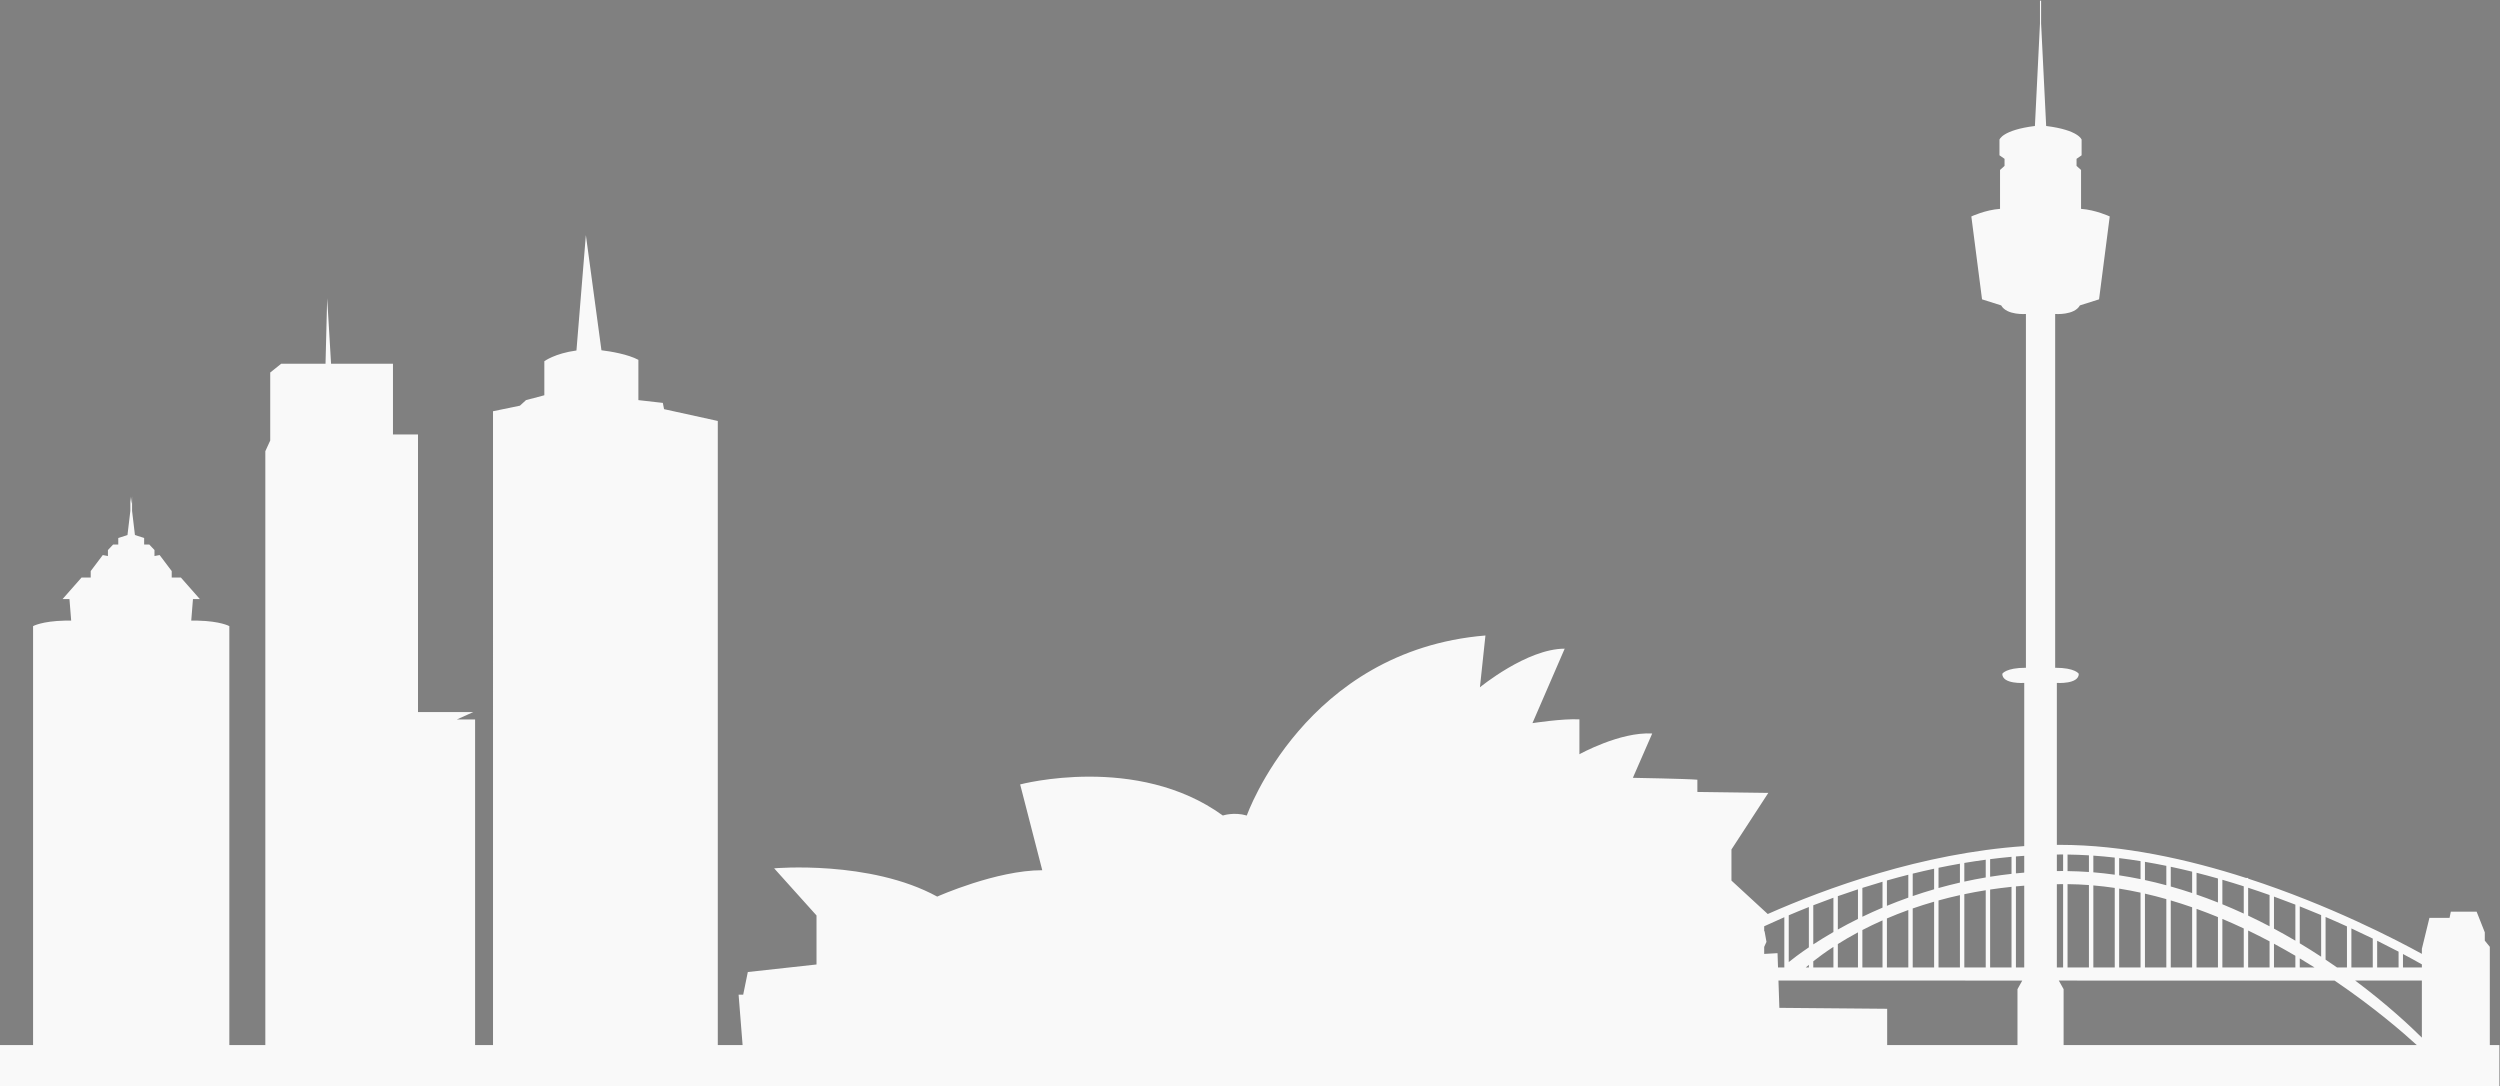 <?xml version="1.0" encoding="UTF-8" standalone="no"?>
<svg
   xmlns:dc="http://purl.org/dc/elements/1.1/"
   xmlns:cc="http://creativecommons.org/ns#"
   xmlns:rdf="http://www.w3.org/1999/02/22-rdf-syntax-ns#"
   xmlns:svg="http://www.w3.org/2000/svg"
   xmlns="http://www.w3.org/2000/svg"
   xmlns:sodipodi="http://sodipodi.sourceforge.net/DTD/sodipodi-0.dtd"
   xmlns:inkscape="http://www.inkscape.org/namespaces/inkscape"
   inkscape:version="1.0 (4035a4fb49, 2020-05-01)"
   sodipodi:docname="sydney.svg"
   viewBox="0 0 1492.747 648.692"
   height="648.692"
   width="1492.747"
   xml:space="preserve"
   id="svg4184"
   version="1.1"><rect x="0" y="0" width="1492.747" height="648.692" fill="#808080" stroke="none"/><defs
     id="defs4188" /><sodipodi:namedview
     inkscape:current-layer="g4194"
     inkscape:window-maximized="1"
     inkscape:window-y="126"
     inkscape:window-x="1912"
     inkscape:cy="-337.27507"
     inkscape:cx="1814.1203"
     inkscape:zoom="0.16600019"
     showgrid="false"
     id="namedview4186"
     inkscape:window-height="811"
     inkscape:window-width="1536"
     inkscape:pageshadow="2"
     inkscape:pageopacity="0"
     guidetolerance="10"
     gridtolerance="10"
     objecttolerance="10"
     borderopacity="1"
     bordercolor="#666666"
     pagecolor="#ffffff" /><g
     transform="matrix(1.333,0,0,-1.333,0,1520.813)"
     inkscape:label="ink_ext_XXXXXX"
     inkscape:groupmode="layer"
     id="g4192"><g
       transform="scale(0.1)"
       id="g4194"><path
         id="path4196"
         style="fill:#262626;fill-opacity:1;fill-rule:nonzero;stroke:none"
         d="m 11097.3,1352.52 v 64.39 l -25.5,20.98 12.8,481.84 57.2,26.91 -184.5,442.95 -95.4,-365.12 h -187.6 v -77.83 h -372.1 v 643.44 l 38.2,20.97 -229,332.21 h -44.5 l -40.7,417.5 -38.81,-417.5 h -41.35 l -216.23,-329.24 38.15,-11.95 v -547.68 h -524.72 l -44.54,218.48 -41.34,-227.44 h -117.65 l -38.19,383.09 -47.68,-260.39 -38.18,38.9 h -400.69 v 110.72 l -34.96,182.56 -41.35,-179.55 v -143.67 l -31.79,-200.51 -38.19,140.65 -50.88,-275.32 v -489.39 h -74.41 v 438.63 h -70.46 V 3933.2 l -35.23,37.29 v 49.72 h -114.46 l -8.81,439.2 -26.4,12.43 c 0,0 -35.2,236.15 -154.09,269.29 l -17.63,142.11 v 106.49 h -13.2 v -106.49 l -17.62,-142.11 c -118.87,-33.14 -154.1,-269.29 -154.1,-269.29 l -26.41,-12.43 -8.8,-439.2 H 7481.7 v -49.72 l -35.22,-37.29 v -849.33 h -220.12 v 849.33 l -35.21,37.29 v 49.72 h -114.49 l -8.78,439.2 -26.44,12.43 c 0,0 -35.2,236.15 -154.08,269.29 l -17.62,142.11 v 106.49 h -13.2 v -106.49 l -17.63,-142.11 c -118.85,-33.14 -154.09,-269.29 -154.09,-269.29 l -26.41,-12.43 -8.79,-439.2 h -114.49 v -49.72 l -35.22,-37.29 V 1791.15 h -70.44 v -9.2 l -183.77,2.11 -0.03,0.12 -4.67,-0.06 -4.69,0.06 v -0.12 l -343.77,-3.94 -343.79,3.94 v 0.12 l -4.67,-0.06 -4.71,0.06 v -0.12 l -321.48,-3.69 -321.48,3.67 v 0.14 l -4.67,-0.06 -4.69,0.06 -0.01,-0.14 -186.16,-2.11 v 115.65 l -103.54,157.79 v 148.5 l 56.7,34.82 L 4405,2473.07 H 2481.68 v 1073.34 c 0,0 -73.97,106.73 -128.22,153.14 -54.26,46.43 -98.66,269.18 -98.66,269.18 l -162.74,680.7 v 61.86 l -7.37,-30.92 -7.41,30.92 v -61.86 l -162.73,-680.7 c 0,0 -44.39,-222.75 -98.64,-269.18 -54.25,-46.41 -128.22,-153.14 -128.22,-153.14 V 2213.3 l -266.3,-171.85 88.75,-13.93 v -348.07 l -59.18,-74.27 27.15,-25.51 V 1352.5 h -160.27 v 614.2 l -158.57,138.96 v 535.22 c 0,0 0,195.55 0,262.44 0,66.91 -16.42,92.64 -16.42,92.64 l -21.86,-51.49 -87.51,810.41 v 151.96 l -8.2,-75.98 -8.19,75.98 v -151.96 l -87.52,-810.41 -21.863,51.49 c 0,0 -16.406,-25.73 -16.406,-92.64 0,-66.89 0,-262.44 0,-262.44 V 2272.5 L 524.906,2326.93 92.922,2013.03 H 142.141 V 1462.38 L 92.922,1441.82 V 1352.5 H 0 v -236.15 h 11191.6 v 236.17 z m -5029.96,195.16 c 0,0 47.57,118.28 173.66,122.59 126.09,-4.31 173.64,-122.59 173.64,-122.59 l 4.71,-81.86 c 0,0 -25.81,-54.57 -37.55,-100.04 -1.27,-4.88 -2.29,-9.3 -3.09,-13.26 h -275.43 c -0.81,3.96 -1.8,8.38 -3.07,13.26 -11.73,45.47 -37.55,100.04 -37.55,100.04 z m -696.93,0 c 0,0 47.54,118.28 173.67,122.59 126.07,-4.31 173.62,-122.59 173.62,-122.59 l 4.71,-81.86 c 0,0 -25.82,-54.57 -37.55,-100.04 -1.26,-4.88 -2.26,-9.3 -3.07,-13.26 h -275.45 c -0.81,3.96 -1.8,8.38 -3.06,13.26 -11.74,45.47 -37.55,100.04 -37.55,100.04 z m -652.33,0 c 0,0 47.56,118.28 173.66,122.59 126.09,-4.31 173.64,-122.59 173.64,-122.59 l 4.68,-81.86 c 0,0 -25.81,-54.57 -37.52,-100.04 -1.28,-4.88 -2.29,-9.3 -3.09,-13.26 H 4754 c -0.79,3.96 -1.8,8.38 -3.06,13.26 -11.74,45.47 -37.56,100.04 -37.56,100.04 l 4.7,81.86" /><path
         id="path4198"
         style="fill:#262626;fill-opacity:1;fill-rule:nonzero;stroke:none"
         d="m 11193,23536.5 8.3,148.7 -95.3,89.7 -11.2,415 -49.1,26.6 v 105.2 l -46.3,23.8 v 40.6 l -43.4,25.3 -637.9,-89.7 v -39.3 l -58.8,-5.6 1.4,-335 -374.33,65.8 -813.07,-78.5 2.8,-53.2 316.81,-25.3 -2.4,-314.1 h -40.96 v 250.6 l -384.02,14.4 -408.73,491.5 -1.05,92.7 19.68,1.7 1.63,39.3 577.33,-75.4 16.37,49.2 -1070.96,157.4 -9.85,-57.4 67.41,-10.5 -64.94,-535.4 -29.81,3 -8.48,0.9 -8.46,-0.9 -29.8,-3 -64.93,535.4 67.39,10.5 -9.84,57.4 -1070.99,-157.4 16.41,-49.2 577.3,75.4 1.66,-39.3 19.67,-1.7 -1.06,-92.7 -408.73,-491.5 -384.01,-14.4 v -250.6 h -37.9 v 702.6 l 19.41,27.3 -63.78,56.1 c 0,0 -8.33,34.5 -15.26,47.5 -6.92,12.9 -23.57,48.9 -23.57,48.9 l -9.71,-17.3 -20.79,-10.1 -126.2,133.8 -11.1,43.2 -137.28,1.4 -74.87,-43.1 -4.16,-31.7 -8.32,-12.9 -126.19,-202.8 h -608.74 v 250.2 l 19.42,28.8 h -19.42 l -126.19,372.5 c 0,0 20.8,2.9 20.8,18.7 0,15.8 -31.9,67.6 -31.9,67.6 h -15.24 l -31.91,187 -24.95,-187 c 0,0 -19.41,-7.2 -20.8,-11.5 -1.39,-4.3 -31.9,-53.2 -29.12,-64.7 2.77,-11.5 18.01,-15.8 18.01,-15.8 l -90.12,-359.6 -20.79,-89.2 -194.14,-2.9 -36.06,54.7 c 0,0 6.93,24.4 6.93,40.3 0,13.3 -9.82,52.1 -12.95,64 v 3.6 c 0,0 -0.15,-0.7 -0.45,-1.8 -0.29,1.1 -0.46,1.8 -0.46,1.8 v -3.6 c -3.11,-11.9 -12.94,-50.7 -12.94,-64 0,-15.9 6.93,-40.3 6.93,-40.3 l -36.06,-54.7 -194.13,2.9 -20.8,89.2 -90.14,359.6 c 0,0 15.26,4.3 18.04,15.8 2.78,11.5 -27.73,60.4 -29.13,64.7 -1.38,4.3 -20.8,11.5 -20.8,11.5 l -24.95,187 -31.9,-187 h -15.26 c 0,0 -31.89,-51.8 -31.89,-67.6 0,-15.8 20.8,-18.7 20.8,-18.7 l -126.18,-372.5 h -19.42 l 19.42,-28.8 v -250.2 h -608.74 l -126.2,202.8 -8.31,12.9 -4.16,31.7 -74.88,43.1 -137.28,-1.4 -11.1,-43.2 -126.18,-133.8 -20.8,10.1 -9.72,17.3 c 0,0 -16.63,-36 -23.56,-48.9 -6.94,-13 -15.25,-47.5 -15.25,-47.5 l -63.81,-56.1 19.42,-27.3 v -702.6 h -55.99 l -9.04,232.2 -24.13,469.3 -20.39,-72.4 -48.84,128.6 -624.4,3.1 -12.99,115 -42.65,335.7 c 0,0 -24.12,-333.8 -24.12,-345 0,-11.1 -9.25,16.7 -9.25,16.7 l -1.87,124.3 7.42,20.4 -61.21,281.9 -63.06,-252.2 3.72,-24.2 7.41,-46.3 -218.84,302.3 v 46.4 h -14.84 v -50.1 l -189.19,-367.2 -25.95,20.4 14.83,38.9 -70.48,278.2 -63.06,-272.6 9.28,-37.1 -1.86,-378.4 -11.13,33.4 -14.84,-135.4 -11.12,48.2 -16.7,-50 -92.72,-1.9 -16.7,79.8 -9.27,-94.6 -40.8,-26 1.85,-68.6 -44.51,-66.8 -27.82,-44.5 -13.57,-241.5 h -132.92 c -1.62,5.9 -2.47,12.2 -5.1,17.7 -2.99,6.2 -2.03,13.2 -4.55,18.7 -2.5,5.5 -4.29,10.6 -5.23,16.4 -0.42,2.6 -2.92,4.8 -3.78,7.4 -0.78,2.3 -1.72,5.7 -0.66,7.3 4.18,6.2 1.46,10.7 -2.77,15.1 -2.31,2.3 -4.19,4.5 -2.55,8.2 0.51,1.1 0.21,3.5 -0.62,4.1 -5.81,4.5 -5.11,11.6 -7.07,17.4 -2.31,6.8 -2.13,14.5 -2.99,21.8 -0.13,1.1 0.3,2.6 -0.25,3.3 -6.98,8.7 -4.54,20.3 -9.42,29.8 -3.14,6.1 -1.22,8.9 5.63,10.3 14.13,2.8 28.33,5.4 42.51,8.1 0,3.3 0,6.7 0,10 -1,1.8 -2.77,3.6 -2.84,5.5 -0.38,8.3 -0.32,16.6 -0.3,25 0,1.6 0.21,3.3 0.77,4.8 2.56,7.1 2.12,8.3 -5.58,9.3 -19.47,2.4 -38.98,4.4 -58.46,6.7 -2.34,0.3 -4.56,1.6 -6.84,2.4 3.27,8.9 -0.1,12.8 -8.68,12.4 -2,-0.1 -4.52,2.2 -6.12,3.9 -9.14,10.2 -17.96,20.6 -27.15,30.7 -9.53,10.6 -19.34,20.9 -28.32,30.5 0.5,3 2.02,6.2 1.05,7.5 -2.11,2.6 -5.31,5.7 -8.37,6 -6.204,0.8 -10.532,3.1 -11.415,9.5 -0.937,6.8 -1.167,13.6 -1.324,20.5 -0.043,1 1.719,2.6 2.985,3.1 5.944,2.4 12.374,3.9 17.984,7 8.71,4.7 9.22,9.9 3.52,18.1 -3.02,4.3 -5.35,9.2 -7.93,13.8 -4.67,8.4 -9.488,16.7 -13.871,25.2 -3.473,6.8 -6.547,13.7 -9.504,20.7 -0.735,1.7 -0.586,4 -0.297,6 2.766,19.4 5.859,38.7 8.469,58.2 3.558,26.6 6.963,53.1 10.083,79.8 2.51,21.5 4.38,43 6.8,64.5 0.9,8.1 2.48,16.1 4.03,24.1 0.22,1.2 1.89,2.8 3.08,3 2.87,0.5 5.99,0.8 8.79,0.1 5.72,-1.2 8.59,1.2 9.35,6.5 0.57,3.7 2.18,4.8 5.64,3.3 0.83,-0.4 1.76,-0.6 2.66,-0.8 11.45,-2 14.18,0.2 14.19,11.7 0.01,3.5 -0.34,7.1 0.26,10.5 0.4,2.3 2.56,4.3 3.19,6.7 0.64,2.3 1.34,5.5 0.25,7.1 -4.66,7 -3.58,14.6 -3.72,22.1 -0.01,0.5 0.1,1.1 0.27,1.6 0.1,0.3 0.45,0.6 1.4,1.6 3.77,-4.1 7.67,-7.8 11.05,-12 3.3,-4.1 6,-4.1 9.41,-0.2 3.66,4.1 7.84,7.8 11.5,12 3.71,4.2 3.24,6.5 -1.73,9 -7.63,3.7 -15.38,7.3 -23.08,10.9 -1.68,0.8 -3.61,1.2 -4.95,2.4 -1.18,1 -1.64,2.9 -2.41,4.3 1.44,0.5 2.94,1.5 4.37,1.5 7.2,-0.5 14.38,-1.1 21.58,-1.7 3.95,-0.4 6.22,0.9 6.35,5.4 0.21,6.9 1.13,13.7 1.48,20.5 0.28,5.2 -1.65,6.6 -6.4,4.4 -8.1,-3.6 -16.03,-7.5 -24.04,-11.4 -1.18,-0.5 -2.3,-1.4 -3.52,-1.6 -1.5,-0.1 -4.08,0 -4.38,0.7 -0.54,1.4 -0.35,3.8 0.57,4.8 5.73,6.5 11.49,13.1 17.76,19 3.85,3.7 4.04,6.5 0.67,10.3 -4.04,4.6 -7.76,9.5 -11.78,14 -1.28,1.5 -3.09,2.5 -6,4.7 -2.66,-7.9 -4.98,-14.8 -7.31,-21.6 -1.19,-3.5 -2.17,-7.1 -3.59,-10.5 -1.88,-4.5 -3.28,-8.8 1.33,-12.9 -6.96,0.5 -7.15,1.7 -7.04,7.7 0.2,10.7 -0.45,21.4 -1.29,32.1 -0.12,1.7 -2.85,4.2 -4.64,4.5 -6.76,0.9 -13.61,1.1 -20.45,1.4 -3.3,0.2 -4.42,-1.9 -3.36,-4.7 4.44,-12 8.91,-23.9 13.75,-35.7 0.83,-2 3.5,-3.3 5.6,-5.1 -3.4,-3.7 -5.72,-0.6 -7.79,1.7 -6.29,6.8 -12.32,13.8 -18.61,20.6 -6.562,7.1 -6.8,7 -13.12,0 -2.215,-2.4 -4.246,-5.1 -6.664,-7.4 -2.418,-2.3 -5.18,-4.1 -7.809,-6.1 0.242,-0.8 0.481,-1.5 0.719,-2.2 3.168,-1.6 6.398,-3 9.516,-4.6 6.738,-3.5 13.445,-7.1 20.158,-10.6 4.79,-2.5 9.56,-4.7 14.15,1.7 -2.76,-8.8 -2.74,-8.5 -10.9,-8.1 -8.701,0.5 -17.424,0.4 -26.123,0.8 -3.481,0.1 -5.332,-1.3 -5.34,-4.8 -0.012,-7.9 -0.031,-15.9 0.152,-23.8 0.067,-3.8 2.434,-4 5.391,-2.9 10.039,3.8 20.09,7.5 30.14,11.3 0.95,0.3 1.96,0.5 2.95,0.8 0.34,-0.5 0.67,-1 1,-1.5 -14.71,-11.1 -29.45,-22.1 -44.332,-33.3 -2.735,2.6 -6.016,4.4 -3.868,8.9 0.418,0.9 -0.574,2.8 -1.414,3.8 -3.359,4.2 -7.003,8.2 -10.386,12.4 -2.188,2.6 -4.18,5 -4.864,9.1 -0.679,4.1 -5.582,7.5 -8.648,11.2 -2.492,2.9 -6.645,5.6 -7.219,8.9 -2.258,12.8 -14.168,19 -18.746,29.7 -3.848,9 -10.305,15.4 -16.265,22.6 -2.04,2.4 -2.524,6.1 -4.286,8.8 -1.871,2.9 -3.922,6.7 -6.777,7.7 -5.25,2 -11.109,2.7 -16.793,3.3 -31.109,3 -62.25,5.8 -93.379,8.7 -1.422,0.2 -2.836,0.6 -4.258,0.9 -0.429,0.6 -0.863,1.2 -1.293,1.7 0.887,0.2 1.821,0.4 2.664,0.7 14.856,5.9 22.399,20.4 34.731,29.4 9.137,6.6 17.625,14.1 26.656,20.8 2.418,1.8 5.899,2.1 8.684,3.5 2.922,1.5 5.949,3.1 5.183,7.4 -0.121,0.7 1.235,1.8 2.071,2.4 18.48,14.8 36.621,30.1 55.812,43.9 4.227,3.1 11.629,3.8 14.363,8.5 5.043,8.7 13.223,13.6 20.215,19.9 12.992,11.5 26.606,22.3 40.016,33.3 0.867,0.7 2.437,1.2 3.473,0.9 6.566,-1.5 11.82,2.3 12.58,9.1 0.2,1.9 1.29,4.3 2.78,5.5 16.58,13.8 33.28,27.5 50.15,41 1.57,1.3 4.59,0.6 6.88,1.1 2.64,0.6 5.62,0.8 7.72,2.3 2.62,1.8 6.44,3.5 4.44,8.3 -0.46,1.2 0.33,3.7 1.39,4.5 14.97,12.3 30.09,24.5 45.14,36.7 4.6,3.7 9.01,7.7 13.77,11.2 1.22,0.9 4.15,1.1 5.11,0.3 5.04,-4.3 8.15,0.6 11.08,2.6 2.21,1.6 4.22,5.8 3.71,8.2 -0.66,3.3 0.78,4.3 2.59,5.8 0,1.9 0,3.7 0,5.6 -2.35,3 -4.3,6.4 -7.2,8.7 -1.52,1.2 -5.49,1.2 -6.96,0.1 -4.35,-3.5 -6.15,-1.1 -8.08,2.3 -1.16,2.1 -2.4,4.1 -3.78,6.5 1.79,1.6 3.35,3.2 5.03,4.6 4.26,3.5 4.49,5.7 0.89,10 -4.76,5.7 -6.92,6.2 -11.38,2.4 -5.15,-4.3 -5.4,-4.2 -9.26,1 -8.78,11.9 -17.7,23.7 -26.42,35.7 -2.96,4 -7.42,8 -1.79,13.7 0.94,0.9 0.2,5.2 -1.15,6.4 -4.01,3.5 -7.96,8.1 -14.46,5.7 -0.48,-0.2 -1.32,-0.5 -1.58,-0.2 -4.97,4.6 -7.62,-0.4 -11.18,-2.5 -4.31,-2.5 -7.22,-4.9 -1.47,-10.3 -10.04,-9.8 -19.9,-19.2 -29.54,-28.8 -8.79,-8.7 -17.29,-17.7 -26.04,-26.5 -0.98,-1 -2.865,-1.8 -4.174,-1.6 -6.929,1 -11.937,-3.2 -11.832,-10.2 0.02,-1.2 -1.023,-2.6 -1.937,-3.6 -6.805,-7.3 -13.692,-14.5 -20.606,-21.6 -6.656,-7 -13.3,-13.9 -20.144,-20.6 -2.887,-2.9 -6.289,-5.1 -9.754,-7.9 -4.055,3.9 -8.266,4.5 -12.629,0.7 -3.25,-2.9 -5.266,-6 -1.906,-10 2.301,-2.7 0.648,-4.3 -1.192,-6 -13.109,-12.2 -26.253,-24.5 -39.363,-36.7 -3.258,-3 -6.473,-6 -9.781,-9 -3.375,-3 -6.203,-6.2 -12.024,-4.6 -4.921,1.3 -9.261,-4.7 -8.89,-9.9 0.117,-1.8 -0.906,-4.2 -2.227,-5.6 -12.109,-12.5 -24.418,-24.8 -36.59,-37.2 -2.98,-3 -5.683,-6.3 -8.589,-9.5 -2.668,-2.8 -4.875,-5.7 -9.622,-6.4 -2.894,-0.4 -8.078,-2.6 -6.722,-8.4 0.25,-1 -0.899,-2.6 -1.832,-3.6 -13.172,-13.2 -26.356,-26.4 -39.688,-39.4 -2.722,-2.7 -4.754,-7.1 -10.433,-4.5 -0.938,0.4 -4.629,-4.3 -6.559,-7 -1.43,-2 -1.484,-5.2 -3.183,-6.8 -12.004,-11.2 -24.165,-22.3 -36.571,-33 -2.867,-2.5 -7.023,-3.4 -10.426,-5.3 -1.918,-1.1 -5.253,-3.3 -5.003,-4.1 1.8,-5.7 -7.758,-11.1 -0.321,-16.5 1.567,-1.1 4.059,-1.6 5.988,-1.4 4.239,0.6 4.2,0.8 7.028,-4.4 -15.121,1.3 -29.985,2.5 -44.84,3.9 -7.371,0.7 -14.695,1.9 -22.066,2.5 -9.114,0.7 -13.372,-4.3 -13.891,-13.2 -0.238,-4.2 -2.734,-8.9 -5.602,-12.1 -4.882,-5.6 -9.129,-11.1 -10.832,-18.5 -0.714,-3.1 -3.132,-5.8 -4.703,-8.7 -3.203,-5.9 -6.097,-12 -9.605,-17.8 -3.989,-6.5 -8.477,-12.8 -13.727,-20.6 -25.109,31.1 -49.344,61.2 -73.777,91.5 3.172,2.9 4.644,6.6 9.848,4 3.46,-1.7 9.898,3.6 10.683,7.8 1.035,5.5 -2.129,12.1 -6.875,15.2 -2.234,1.4 -4.43,3.2 -6.07,5.3 -10.481,13.4 -20.809,26.9 -31.25,40.3 -1.707,2.2 -2.774,3.6 -1.805,7.1 0.711,2.6 -2.48,6.7 -4.707,9.5 -0.891,1.1 -3.851,0.6 -5.859,0.8 -0.43,-0.6 -0.856,-1.2 -1.285,-1.8 -6.723,8.9 -13.321,18 -20.223,26.8 -5.149,6.5 -10.75,12.7 -15.973,19.1 -1.164,1.5 -2.336,3.5 -2.316,5.3 0.109,5.7 -2.395,9.1 -7.918,10.3 -1.594,0.4 -3.395,1.5 -4.352,2.8 -11.269,15.6 -22.39,31.2 -33.613,46.8 -2.168,3 -4.832,5.6 -6.977,8.6 -1.23,1.8 -2.753,4 -2.574,5.9 0.539,5.6 -3.969,7.4 -7.113,10.2 -1.68,1.5 -4.348,2.1 -5.754,3.7 -12.055,14.5 -24.012,29.1 -35.812,43.8 -2.649,3.3 -4.665,7.1 -6.786,10.8 -1.742,3 -4.609,5.8 -1.492,9.9 0.758,1 -0.699,4.7 -2.168,6.1 -1.742,1.6 -5.023,3.3 -6.867,2.7 -2.98,-1.1 -4.574,-0.4 -6.144,1.7 -2.469,3.2 -4.758,6.6 -7.215,9.8 -6.567,8.7 -13.27,17.3 -19.731,26 -5.699,7.7 -11.191,15.6 -16.676,23.4 -0.535,0.8 -0.605,2.1 -0.414,3.1 0.395,2 2.239,5 1.504,5.8 -2.816,3.3 -4.707,8.2 -10.66,7.7 -1.699,-0.1 -4.144,1.3 -5.258,2.8 -11.89,15.6 -23.578,31.3 -35.281,47 -3.641,4.9 -7.203,9.9 -10.664,14.9 -0.777,1.1 -1.77,3.4 -1.324,3.9 5.32,5.3 0.34,9.2 -1.489,13.5 -5.933,0 -11.851,0 -17.789,0 -2.203,-1.3 -4.57,-2.4 -6.578,-4 -4.09,-3.3 -7.441,-6.9 -4.16,-12.8 -1.812,-1.3 -3.453,-2.5 -4.976,-3.8 -3.098,-2.7 -5.59,-3.8 -8.43,0.7 -2.332,3.7 -5.973,4.6 -9.973,1.5 -4.488,-3.6 -5.359,-6.3 -2.011,-10.7 2.46,-3.3 1.617,-5.1 -1.192,-7.3 -12.445,-10.2 -24.711,-20.5 -37.148,-30.6 -1.473,-1.2 -3.891,-2.4 -5.524,-2 -5.457,1.2 -12.043,-1.3 -15.031,-6.3 -2.793,-4.7 -1.043,-14.4 3.144,-17.3 0.598,-0.5 1.332,-1.3 1.84,-1.2 7.027,1.5 8.895,-4.4 12.168,-8.3 15.524,-18.6 31.098,-37.1 46.528,-55.8 1.156,-1.4 2.281,-4.5 1.574,-5.5 -4.367,-6.6 2.43,-8.4 5.058,-11.5 1.2,-1.4 4.711,-0.9 7.192,-1.3 0.195,0.5 0.394,1.1 0.586,1.6 6.472,-7.3 12.84,-14.7 19.41,-21.9 9.07,-9.9 18.266,-19.8 27.5,-29.6 2.453,-2.6 3.77,-4.5 -0.066,-7.5 -4.184,-3.2 -3.5,-6.2 1.054,-9 1.715,-1.1 3.098,-2.8 4.91,-3.5 1.957,-0.8 4.965,-1.9 6.223,-1 3.981,2.8 6.129,0.6 8.399,-2 7.843,-8.8 15.718,-17.7 23.398,-26.7 8.141,-9.5 16.062,-19.2 23.371,-28 -0.605,-3.3 -2.047,-7 -1.23,-7.6 3.433,-2.6 5.14,-8.1 11.089,-7.1 1.532,0.3 3.911,-0.6 4.973,-1.8 15.449,-17.4 30.754,-35 46.066,-52.5 0.692,-0.9 1.583,-1.8 1.661,-2.8 0.777,-8.9 1.91,-10.3 10.191,-12.2 1.113,-0.3 2.168,-1.3 2.961,-2.3 12.066,-14.2 24.137,-28.5 36.047,-42.8 1.074,-1.3 1.609,-3.6 1.441,-5.4 -0.527,-5.3 3.641,-9.8 9.149,-9.8 1.617,0 3.754,-0.6 4.765,-1.7 12.649,-13.7 25.16,-27.6 37.598,-41.5 1.074,-1.2 2.109,-3.4 1.773,-4.8 -1.371,-5.7 2.618,-7.6 6.309,-8.8 5.16,-1.8 16.473,3.5 19.258,8.3 5.582,9.4 5.582,9.4 13.32,14.7 4.438,-6.5 8.809,-13 13.383,-19.4 10.473,-14.5 20.98,-29.1 31.625,-43.5 8.766,-11.9 17.762,-23.6 26.668,-35.4 0.555,-0.8 1.113,-1.5 1.726,-2.2 7.133,-8.1 6.778,-8.7 0.02,-17.3 -14.078,-17.9 -31.934,-31.8 -48.5,-47 -9.926,-9.1 -20.082,-17.9 -30.285,-26.7 -5.598,-4.9 -7.738,-4.9 -10.242,-0.6 -0.668,1.2 -1.196,3.2 -0.621,4 2.16,3.2 1.574,6.4 -1.161,7.7 -2.859,1.4 -6.808,2 -9.832,1.2 -2.187,-0.6 -3.601,-4 -5.421,-6.1 -2.141,-2.5 -4.149,-5.1 -6.594,-7.2 -14.391,-12.1 -28.864,-24.2 -43.36,-36.2 -1.054,-0.9 -2.504,-1.9 -3.742,-1.9 -6.078,0.1 -9.379,-2.6 -10.633,-8.3 -0.429,-2 -1.992,-3.9 -3.519,-5.3 -13.235,-11.8 -26.535,-23.6 -39.945,-35.2 -1.692,-1.5 -4.059,-2.8 -6.207,-3 -6.172,-0.4 -8.579,-2.5 -9.672,-8.7 -0.282,-1.6 -1.461,-3.3 -2.754,-4.4 -18.418,-15.4 -36.891,-30.8 -55.496,-46 -1.543,-1.2 -4.278,-1.7 -6.375,-1.5 -4.985,0.4 -9.243,-3.9 -8.848,-9 0.102,-1.3 -0.758,-3.1 -1.77,-4 -16.757,-14.9 -33.566,-29.6 -50.519,-44.2 -1.074,-1 -4.039,-1.3 -4.941,-0.5 -3.071,2.6 -6.579,2.9 -9.079,0.6 -1.957,-1.8 -3.578,-5.6 -3.109,-8.1 0.785,-4.3 -0.527,-6.6 -3.496,-9.1 -13.508,-10.9 -26.981,-21.8 -40.391,-32.9 -4.558,-3.7 -8.746,-8 -13.437,-11.5 -1.563,-1.2 -4.832,-2.1 -6.164,-1.3 -5.293,3.3 -8.344,0 -11.566,-3.1 -3.344,-3.2 -3.363,-6.5 1.199,-9.5 -4.652,-3.8 -8.734,-7.1 -12.781,-10.5 -15.582,-12.8 -31.078,-25.7 -46.77,-38.3 -1.332,-1.1 -4.227,-1.7 -5.672,-1 -6.078,3 -9.352,-1.3 -13.109,-4.4 -2.996,-2.5 -3.234,-5.1 -1.285,-8.8 0.625,-1.2 -2.895,-4.5 -4.527,-6.9 0,-1.5 0,-3 0,-4.5 1.035,-1 2.289,-1.9 3.066,-3.2 3.273,-5.1 6.496,-5.9 11.625,-1.7 5.387,4.5 7.305,-1.9 11.246,-4.7 -4.887,-4.1 -9.414,-7.8 -13.828,-11.6 -3.871,-3.3 -3.574,-6.2 1.113,-11.1 2.934,-3.1 6.019,-5 9.945,-1.1 3.176,3 6.769,5.7 9.922,8.8 2.121,2.1 3.641,1.9 5.594,-0.1 13.078,-13.1 26.195,-26.1 39.363,-39.2 2.289,-2.2 1.734,-4 -0.277,-6.1 -3.598,-3.7 -7.086,-7.5 -10.625,-11.3 -4.117,-4.4 -0.598,-7.6 2.098,-10.4 2.617,-2.7 5.973,-4.6 9.484,-0.8 2.156,2.2 4.383,4.5 6.586,6.7 3.41,3.5 6.438,7.3 12.035,8 2.293,0.3 5.66,3.4 5.984,5.6 1.113,7.4 6.703,11.3 11.231,15.9 14.882,15.2 29.945,30.2 45.007,45.2 2.641,2.6 4.981,5.2 9.571,5.6 2.707,0.3 6.945,4.1 7.211,6.6 0.636,6.1 4.914,8.9 8.488,12.4 14.461,14.3 28.969,28.6 43.672,42.6 2.664,2.6 6.449,3.9 9.531,6.1 2.328,1.6 5.723,3.3 6.316,5.5 2.082,8 7.645,13.2 13.164,18.5 9.668,9.4 19.29,18.9 29.04,28.2 1.363,1.3 3.335,1.9 4.976,2.9 2.754,1.8 7.402,3.3 7.852,5.5 1.589,8.3 8.218,12.1 13.238,17.1 13.777,13.9 27.855,27.5 41.945,41.1 1.281,1.2 3.66,2 5.461,1.9 5.137,-0.4 10.356,5.3 9.672,10.4 -0.191,1.4 0.723,3.5 1.809,4.5 13.343,13.1 26.761,26 40.293,38.9 1.062,1 3.132,1.9 4.437,1.6 4.883,-1.2 9.969,2.9 10.106,8.1 0.078,2 0.949,4.6 2.359,6 14.367,13.8 28.902,27.5 43.437,41.2 0.766,0.7 1.719,1.4 2.707,1.7 7.958,2 9.875,4.6 8.305,12.3 -0.308,1.5 -1.91,3.3 -3.351,3.9 -7.641,3.1 -10.555,10.3 -15.532,16.9 22.746,18 45.149,35.8 68.809,54.5 0.598,-3.2 1.371,-5.5 1.344,-7.8 -0.141,-13.9 -0.641,-27.8 -0.68,-41.7 -0.008,-6 0.824,-12.1 1.285,-18.2 0.078,-0.9 0.555,-1.9 0.297,-2.6 -6.328,-18.1 -5.867,-37.1 -8.562,-55.7 -4.727,-32.5 -9.735,-65.1 -20.547,-96.4 -1.493,-4.4 -1.758,-9.2 -3.645,-13.4 -5.719,-12.5 -11.746,-25 -18.031,-37.3 -7.891,-15.4 -16.09,-30.7 -24.25,-46.1 -2.336,-4.4 -2.274,-8.7 2.09,-11.1 5.39,-3 11.277,-5.5 17.23,-7.1 4.969,-1.2 6.828,-3.6 6.559,-8.4 -0.555,-9.4 -1.106,-18.8 -1.621,-28.3 -1.117,-20.8 -2.27,-41.7 -3.274,-62.6 -0.261,-5.5 -0.261,-11.1 0,-16.6 0.246,-5 -1.941,-6.5 -6.617,-6.4 -9.82,0.3 -19.668,0.8 -29.457,0.3 -23.25,-1.3 -46.512,-2.9 -69.68,-4.9 -16.933,-1.5 -33.789,-4 -50.629,-6.4 -1.781,-0.2 -4.527,-2.6 -4.589,-4.1 -0.071,-1.9 1.781,-5.1 3.433,-5.6 5.867,-1.7 7.949,-5 7.383,-11 -0.48,-5.1 -0.262,-10.3 0.09,-15.5 0.269,-4.2 -1.176,-7 -5.402,-7.5 -4.442,-0.6 -4.407,-3.7 -4.547,-6.9 -0.153,-4 2.734,-4.2 5.511,-4.8 11.758,-2.4 23.528,-4.7 35.239,-7.3 3.332,-0.7 6.464,-2.5 9.968,-3.9 -0.945,-1.9 -2.589,-3.6 -2.218,-4.7 3.5,-10.3 -6.664,-17.5 -5.809,-27.5 0.438,-5.1 -4.152,-10.6 -3.652,-15.7 0.554,-5.7 -0.547,-9.5 -4.012,-13.8 -2.656,-3.3 -4.227,-7.9 -5.234,-12.1 -1.821,-7.7 -2.664,-15.5 -4.278,-23.2 -0.863,-4.2 -2.703,-8.1 -3.66,-12.2 -1.012,-4.4 -1.449,-9 -2.258,-13.5 -0.207,-1.2 -0.527,-2.6 -1.254,-3.5 -5.261,-6.5 -6.07,-14.4 -7.652,-22.2 -1.477,-7.3 -4.852,-14.2 -7.309,-21.3 -0.574,-1.7 -1.195,-3.3 -1.742,-4.9 H 26.266 v -198.2 H 11269.4 v 198.2 z M 949.879,24226.8 c 14.769,0.8 29.516,2.1 44.281,3 7.17,0.4 8.14,-0.7 7.23,-7.9 -1.3,-10.3 -3.093,-20.5 -4.199,-30.8 -1.359,-12.6 -1.132,-25.6 -3.558,-38 -4.828,-24.8 -6.68,-49.9 -8.906,-74.9 -0.957,-10.9 -3.594,-21.6 -5.282,-32.3 -0.976,-6.2 -1.593,-12.5 -2.429,-18.7 -0.286,-2.2 -0.774,-4.3 -1.161,-6.5 -0.765,-0.1 -1.542,-0.2 -2.32,-0.3 -2.996,12.9 -6.656,25.7 -8.875,38.7 -5.672,33.4 -10.265,66.9 -16.265,100.2 -1.891,10.4 -3.215,20.5 -2.516,31.1 0.656,9.9 -0.926,20 -1.754,29.9 -0.344,4.5 1.027,6.3 5.754,6.5 z m 8285.961,-601.5 10.57,-88.8 h -595.49 l 4.33,113.9 c 0,0 147.6,45.9 305.04,45.9 157.46,0 275.55,-71 275.55,-71 z m -1689.85,191.3 -317.56,-11.9 321.88,387.1 z m 75.44,50.3 1.09,19.7 194.89,18.4 20.05,-19.7 z m 242.61,-7.8 24.26,-23.8 -259.22,-19.8 v 26.3 z m -244.26,55.9 -1.96,186.2 172.07,-169.2 z m 14.77,-219.8 v 68.9 l 419.58,29.2 419.61,-29.2 v -68.9 c 0,0 -48.11,-13.1 -53.58,-34.9 v -123.8 h -732.04 v 123.8 c -5.46,21.8 -53.57,34.9 -53.57,34.9 z m 391.45,175.9 28.13,2.1 28.15,-2.1 -3.04,-25.1 -25.11,2 -4.63,-0.4 -20.46,-1.6 z m 459.76,15.5 1.1,-19.7 -216.04,18.4 20.06,19.7 z m -167.37,45.4 172.06,169.2 -1.96,-186.2 z m 160.81,-90.2 v -26.3 l -259.2,19.8 24.23,23.8 z m 78.78,350 321.88,-387.1 -317.56,11.9 z m 398.75,-390 -68.07,2.6 -330.81,397.8 -0.92,80.4 z m -792.93,687.2 334.54,-52.4 -18.04,-16.4 1.64,-32.8 11.47,-5 -2.88,-274.2 -178.55,-175.5 -213.09,21.3 z m -68.61,-565.5 189.26,-17.9 -20.12,-19.8 -171.93,14.6 z m 142.5,-63.9 -24.24,-23.8 -127.71,9.8 3.05,25 z m -183.56,67.7 34.58,-3.2 -2.8,-23.1 -27.15,2.3 -4.63,0.4 -4.61,-0.4 -27.14,-2.3 -2.8,23.1 z m -31.59,-81.7 -127.72,-9.8 -24.22,23.8 148.89,11 z m -6.65,54.8 -171.94,-14.6 -20.11,19.8 189.25,17.9 z m -71.39,588.6 64.89,-535 -213.09,-21.3 -178.53,175.5 -2.9,274.2 11.47,5 1.66,32.8 -18.06,16.4 z m -393.14,-206.4 -0.93,-80.4 -330.81,-397.8 -68.07,-2.6 z m -678.91,-657.3 c 0,0 118.09,71 275.55,71 157.44,0 305.04,-45.9 305.04,-45.9 l 4.33,-113.9 h -595.49 l 10.57,88.8" /><path
         id="path4200"
         style="fill:#707070;fill-opacity:1;fill-rule:nonzero;stroke:none"
         d="M 476.625,22247.7 H 339.215 L 315.684,22405 H 148.555 l -23.52,-157.3 H 0 l 138.656,866.6 h 199.313 z m -310.742,274.9 h 131.234 l -64.379,438.2 h -2.472 l -64.383,-438.2" /><path
         id="path4202"
         style="fill:#707070;fill-opacity:1;fill-rule:nonzero;stroke:none"
         d="m 827.008,22499.1 h 2.48 l 91.606,615.2 h 189.416 v -866.6 H 981.762 v 621.5 h -2.481 l -91.613,-621.5 H 758.922 l -99.043,612.8 h -2.477 v -612.8 H 538.555 v 866.6 h 189.414 l 99.039,-615.2" /><path
         id="path4204"
         style="fill:#707070;fill-opacity:1;fill-rule:nonzero;stroke:none"
         d="m 1392.79,23124.2 c 132.46,0 200.55,-79.2 200.55,-217.8 v -27.3 h -128.75 v 35.9 c 0,61.9 -24.76,85.4 -68.09,85.4 -43.33,0 -68.09,-23.5 -68.09,-85.4 0,-63.1 27.23,-110.2 116.38,-188.2 113.89,-100.2 149.8,-172 149.8,-271.1 0,-138.6 -69.34,-217.9 -203.04,-217.9 -133.7,0 -203.03,79.3 -203.03,217.9 v 53.3 h 128.76 v -61.9 c 0,-61.9 27.22,-84.2 70.56,-84.2 43.33,0 70.56,22.3 70.56,84.2 0,63.1 -27.23,110.1 -116.37,188.1 -113.89,100.3 -149.8,172.1 -149.8,271.2 0,138.6 68.09,217.8 200.56,217.8" /><path
         id="path4206"
         style="fill:#707070;fill-opacity:1;fill-rule:nonzero;stroke:none"
         d="m 1632.98,23114.3 h 420.92 v -123.8 h -142.36 v -742.8 h -136.19 v 742.8 h -142.37 v 123.8" /><path
         id="path4208"
         style="fill:#707070;fill-opacity:1;fill-rule:nonzero;stroke:none"
         d="m 2249.52,22749.1 h 186.93 v -123.8 h -186.93 v -253.8 h 235.22 v -123.8 h -371.4 v 866.6 h 371.4 v -123.8 h -235.22 v -241.4" /><path
         id="path4210"
         style="fill:#707070;fill-opacity:1;fill-rule:nonzero;stroke:none"
         d="m 2853.68,22247.7 c -7.43,22.3 -12.38,35.9 -12.38,106.5 v 136.2 c 0,80.5 -27.24,110.2 -89.14,110.2 h -47.04 v -352.9 h -136.18 v 866.6 h 205.51 c 141.13,0 201.78,-65.6 201.78,-199.3 v -68.1 c 0,-89.1 -28.46,-146.1 -89.12,-174.5 v -2.5 c 68.09,-28.5 90.37,-92.9 90.37,-183.2 V 22353 c 0,-42.1 1.23,-73.1 14.85,-105.3 z m -148.56,742.8 v -266.1 h 53.23 c 50.76,0 81.71,22.3 81.71,91.6 v 85.4 c 0,61.9 -21.04,89.1 -69.33,89.1 h -65.61" /><path
         id="path4212"
         style="fill:#707070;fill-opacity:1;fill-rule:nonzero;stroke:none"
         d="m 3066.63,23114.3 h 215.42 c 136.18,0 203.02,-75.5 203.02,-214.1 v -438.3 c 0,-138.6 -66.84,-214.2 -203.02,-214.2 h -215.42 z m 136.19,-123.8 v -619 h 76.75 c 43.33,0 69.33,22.3 69.33,84.2 v 450.7 c 0,61.8 -26,84.1 -69.33,84.1 h -76.75" /><path
         id="path4214"
         style="fill:#707070;fill-opacity:1;fill-rule:nonzero;stroke:none"
         d="m 4011.25,22247.7 h -137.42 l -23.53,157.3 h -167.12 l -23.53,-157.3 h -125.03 l 138.66,866.6 h 199.31 z m -310.75,274.9 h 131.24 l -64.38,438.2 h -2.48 l -64.38,-438.2" /><path
         id="path4216"
         style="fill:#707070;fill-opacity:1;fill-rule:nonzero;stroke:none"
         d="m 4361.63,22499.1 h 2.48 l 91.6,615.2 h 189.42 v -866.6 h -128.75 v 621.5 h -2.48 l -91.61,-621.5 h -128.75 l -99.04,612.8 h -2.48 v -612.8 h -118.84 v 866.6 h 189.41 l 99.04,-615.2" /><path
         id="path4218"
         style="fill:#707070;fill-opacity:1;fill-rule:nonzero;stroke:none"
         d="m 0,17028.1 c 0,138.6 73.031,217.8 206.742,217.8 133.703,0 206.75,-79.2 206.75,-217.8 v -450.7 c 0,-138.6 -73.047,-217.9 -206.75,-217.9 C 73.031,16359.5 0,16438.8 0,16577.4 Z m 136.176,-459.3 c 0,-61.9 27.234,-85.5 70.566,-85.5 43.332,0 70.567,23.6 70.567,85.5 v 467.9 c 0,61.9 -27.235,85.4 -70.567,85.4 -43.332,0 -70.566,-23.5 -70.566,-85.4 v -467.9" /><path
         id="path4220"
         style="fill:#707070;fill-opacity:1;fill-rule:nonzero;stroke:none"
         d="m 684.633,17245.9 c 132.469,0 200.558,-79.2 200.558,-217.8 v -27.3 h -128.75 v 35.9 c 0,61.9 -24.761,85.4 -68.086,85.4 -43.339,0 -68.089,-23.5 -68.089,-85.4 0,-63.1 27.23,-110.2 116.371,-188.2 113.89,-100.2 149.793,-172 149.793,-271.1 0,-138.6 -69.328,-217.9 -203.032,-217.9 -133.699,0 -203.031,79.3 -203.031,217.9 v 53.3 h 128.754 v -61.9 c 0,-61.9 27.231,-84.2 70.559,-84.2 43.332,0 70.562,22.3 70.562,84.2 0,63.1 -27.23,110.1 -116.371,188.1 -113.891,100.3 -149.793,172.1 -149.793,271.2 0,138.6 68.086,217.8 200.555,217.8" /><path
         id="path4222"
         style="fill:#707070;fill-opacity:1;fill-rule:nonzero;stroke:none"
         d="m 1405.16,16369.4 h -137.41 l -23.53,157.3 h -167.13 l -23.52,-157.3 H 928.535 l 138.655,866.6 h 199.31 z m -310.73,274.9 h 131.23 l -64.38,438.2 h -2.48 l -64.37,-438.2" /><path
         id="path4224"
         style="fill:#707070;fill-opacity:1;fill-rule:nonzero;stroke:none"
         d="m 1646.6,16714.8 -42.09,-79.2 v -266.2 h -136.17 v 866.6 h 136.17 v -375.1 h 2.47 l 175.81,375.1 h 136.17 l -189.41,-386.2 189.41,-480.4 h -139.9 l -132.46,345.4" /><path
         id="path4226"
         style="fill:#707070;fill-opacity:1;fill-rule:nonzero;stroke:none"
         d="m 2421.59,16369.4 h -137.41 l -23.52,157.3 H 2093.53 L 2070,16369.4 h -125.03 l 138.65,866.6 h 199.32 z m -310.73,274.9 h 131.23 l -64.38,438.2 h -2.48 l -64.37,-438.2" /><path
         id="path4246"
         style="fill:#707070;fill-opacity:1;fill-rule:nonzero;stroke:none"
         d="m 204.27,6354.97 c 132.464,0 200.554,-79.24 200.554,-217.89 v -27.24 H 276.078 v 35.91 c 0,61.9 -24.765,85.41 -68.09,85.41 -43.336,0 -68.09,-23.51 -68.09,-85.41 0,-63.14 27.231,-110.19 116.372,-188.18 113.89,-100.27 149.8,-172.09 149.8,-271.13 0,-138.65 -69.336,-217.87 -203.039,-217.87 C 69.332,5468.57 0,5547.79 0,5686.44 v 53.24 h 128.754 v -61.89 c 0,-61.92 27.234,-84.2 70.559,-84.2 43.339,0 70.566,22.28 70.566,84.2 0,63.12 -27.227,110.17 -116.367,188.16 C 39.613,5966.24 3.711,6038.04 3.711,6137.08 c 0,138.65 68.09,217.89 200.559,217.89" /><path
         id="path4248"
         style="fill:#707070;fill-opacity:1;fill-rule:nonzero;stroke:none"
         d="m 602.945,5765.68 -172.086,579.39 h 142.368 l 102.75,-394.94 h 2.476 l 102.762,394.94 H 911.207 L 739.121,5765.68 V 5478.47 H 602.945 v 287.21" /><path
         id="path4250"
         style="fill:#707070;fill-opacity:1;fill-rule:nonzero;stroke:none"
         d="m 965.684,6345.07 h 215.426 c 136.18,0 203.02,-75.53 203.02,-214.18 v -438.26 c 0,-138.65 -66.84,-214.16 -203.02,-214.16 H 965.684 Z m 136.196,-123.81 v -618.98 h 76.75 c 43.32,0 69.32,22.26 69.32,84.16 v 450.64 c 0,61.9 -26,84.18 -69.32,84.18 h -76.75" /><path
         id="path4252"
         style="fill:#707070;fill-opacity:1;fill-rule:nonzero;stroke:none"
         d="m 1594.61,6106.13 h -2.48 v -627.66 h -122.56 v 866.6 h 170.84 l 137.42,-518.73 h 2.48 v 518.73 h 121.32 v -866.6 h -139.9 l -167.12,627.66" /><path
         id="path4254"
         style="fill:#707070;fill-opacity:1;fill-rule:nonzero;stroke:none"
         d="m 2135.64,5979.84 h 186.93 v -123.79 h -186.93 v -253.77 h 235.22 v -123.81 h -371.4 v 866.6 h 371.4 v -123.81 h -235.22 v -241.42" /><path
         id="path4256"
         style="fill:#707070;fill-opacity:1;fill-rule:nonzero;stroke:none"
         d="m 2582.57,5765.68 -172.08,579.39 h 142.37 l 102.75,-394.94 h 2.48 l 102.75,394.94 h 129.98 l -172.07,-579.39 v -287.21 h -136.18 v 287.21" /><path
         id="path4258"
         style="fill:#707070;fill-opacity:1;fill-rule:nonzero;stroke:none"
         d="M 398.637,877.734 V 756.406 L 139.898,134.941 H 398.637 V 11.133 H 0 V 132.461 L 258.746,753.926 H 12.379 V 877.734 H 398.637" /><path
         id="path4260"
         style="fill:#707070;fill-opacity:1;fill-rule:nonzero;stroke:none"
         d="M 609.113,877.734 V 209.219 c 0,-61.895 27.239,-84.18 70.567,-84.18 43.332,0 70.562,22.285 70.562,84.18 V 877.734 H 879 V 217.871 C 879,79.238 809.668,0 675.969,0 542.266,0 472.934,79.238 472.934,217.871 v 659.863 h 136.179" /><path
         id="path4262"
         style="fill:#707070;fill-opacity:1;fill-rule:nonzero;stroke:none"
         d="m 1256.61,11.133 c -7.43,22.285 -12.38,35.898 -12.38,106.465 v 136.191 c 0,80.469 -27.24,110.176 -89.14,110.176 h -47.04 V 11.133 H 971.875 V 877.734 h 205.505 c 141.13,0 201.78,-65.625 201.78,-199.316 v -68.086 c 0,-89.141 -28.46,-146.094 -89.12,-174.551 v -2.5 c 68.09,-28.476 90.37,-92.832 90.37,-183.203 V 116.367 c 0,-42.09 1.23,-73.047 14.86,-105.234 z M 1108.05,753.926 V 487.773 h 53.23 c 50.76,0 81.71,22.286 81.71,91.602 v 85.41 c 0,61.914 -21.04,89.141 -69.33,89.141 h -65.61" /><path
         id="path4264"
         style="fill:#707070;fill-opacity:1;fill-rule:nonzero;stroke:none"
         d="m 1469.57,877.734 h 136.18 V 11.133 H 1469.57 V 877.734" /><path
         id="path4266"
         style="fill:#707070;fill-opacity:1;fill-rule:nonzero;stroke:none"
         d="M 2099.7,334.258 V 219.121 c 0,-138.652 -69.32,-217.891 -203.03,-217.891 -133.7,0 -203.03,79.238 -203.03,217.891 v 450.625 c 0,138.672 69.33,217.891 203.03,217.891 133.71,0 203.03,-79.219 203.03,-217.891 v -84.18 h -128.74 v 92.852 c 0,61.895 -27.25,85.43 -70.57,85.43 -43.34,0 -70.57,-23.535 -70.57,-85.43 V 210.449 c 0,-61.894 27.23,-84.179 70.57,-84.179 43.32,0 70.57,22.285 70.57,84.179 v 123.809 h 128.74" /><path
         id="path4268"
         style="fill:#707070;fill-opacity:1;fill-rule:nonzero;stroke:none"
         d="M 2318.84,11.133 H 2182.66 V 877.734 h 136.18 V 506.328 h 154.74 v 371.406 h 138.66 V 11.133 H 2473.58 V 382.52 H 2318.84 V 11.133" /><path
         id="path4270"
         style="fill:#707070;fill-opacity:1;fill-rule:nonzero;stroke:none"
         d="m 13504.5,11.133 h -136.2 V 877.734 h 136.2 V 506.328 h 154.8 v 371.406 h 138.6 V 11.133 h -138.6 V 382.52 h -154.8 V 11.133" /><path
         id="path4272"
         style="fill:#707070;fill-opacity:1;fill-rule:nonzero;stroke:none"
         d="m 13885.8,669.746 c 0,138.672 73.1,217.891 206.8,217.891 133.7,0 206.7,-79.219 206.7,-217.891 V 219.121 c 0,-138.652 -73,-217.891 -206.7,-217.891 -133.7,0 -206.8,79.238 -206.8,217.891 z M 14022,210.449 c 0,-61.894 27.3,-85.41 70.6,-85.41 43.3,0 70.5,23.516 70.5,85.41 v 467.969 c 0,61.895 -27.2,85.43 -70.5,85.43 -43.3,0 -70.6,-23.535 -70.6,-85.43 V 210.449" /><path
         id="path4274"
         style="fill:#707070;fill-opacity:1;fill-rule:nonzero;stroke:none"
         d="m 14511,638.809 h -2.4 V 11.133 H 14386 V 877.734 h 170.8 l 137.5,-518.73 h 2.5 v 518.73 h 121.3 V 11.133 h -139.9 L 14511,638.809" /><path
         id="path4276"
         style="fill:#707070;fill-opacity:1;fill-rule:nonzero;stroke:none"
         d="m 15120.2,493.945 h 190.6 V 219.121 c 0,-138.652 -69.3,-217.891 -203,-217.891 -133.7,0 -203.1,79.238 -203.1,217.891 v 450.625 c 0,138.672 69.4,217.891 203.1,217.891 133.7,0 203,-79.219 203,-217.891 v -84.18 h -128.7 v 92.852 c 0,61.895 -27.3,85.43 -70.6,85.43 -43.3,0 -70.6,-23.535 -70.6,-85.43 V 210.449 c 0,-61.894 27.3,-84.179 70.6,-84.179 43.3,0 70.6,22.285 70.6,84.179 v 159.707 h -61.9 v 123.789" /><path
         id="path4278"
         style="fill:#707070;fill-opacity:1;fill-rule:nonzero;stroke:none"
         d="m 15768.9,356.543 -42.1,-79.238 V 11.133 h -136.2 V 877.734 h 136.2 V 502.617 h 2.5 l 175.8,375.117 h 136.2 l -189.5,-386.25 189.5,-480.351 h -139.9 l -132.5,345.41" /><path
         id="path4280"
         style="fill:#707070;fill-opacity:1;fill-rule:nonzero;stroke:none"
         d="m 16083.4,669.746 c 0,138.672 73,217.891 206.7,217.891 133.7,0 206.8,-79.219 206.8,-217.891 V 219.121 c 0,-138.652 -73.1,-217.891 -206.8,-217.891 -133.7,0 -206.7,79.238 -206.7,217.891 z m 136.2,-459.297 c 0,-61.894 27.2,-85.41 70.5,-85.41 43.4,0 70.6,23.516 70.6,85.41 v 467.969 c 0,61.895 -27.2,85.43 -70.6,85.43 -43.3,0 -70.5,-23.535 -70.5,-85.43 V 210.449" /><path
         id="path4282"
         style="fill:#707070;fill-opacity:1;fill-rule:nonzero;stroke:none"
         d="m 16708.6,638.809 h -2.5 V 11.133 h -122.6 V 877.734 h 170.9 l 137.4,-518.73 h 2.5 v 518.73 h 121.3 V 11.133 h -139.9 l -167.1,627.676" /><path
         id="path4284"
         style="fill:#707070;fill-opacity:1;fill-rule:nonzero;stroke:none"
         d="m 17317.7,493.945 h 190.7 V 219.121 c 0,-138.652 -69.4,-217.891 -203.1,-217.891 -133.7,0 -203,79.238 -203,217.891 v 450.625 c 0,138.672 69.3,217.891 203,217.891 133.7,0 203.1,-79.219 203.1,-217.891 v -84.18 h -128.8 v 92.852 c 0,61.895 -27.2,85.43 -70.6,85.43 -43.3,0 -70.5,-23.535 -70.5,-85.43 V 210.449 c 0,-61.894 27.2,-84.179 70.5,-84.179 43.4,0 70.6,22.285 70.6,84.179 v 159.707 h -61.9 v 123.789" /><path
         id="path4304"
         style="fill:#707070;fill-opacity:1;fill-rule:nonzero;stroke:none"
         d="m 13368.3,11887.1 h 421 v -123.8 h -142.4 v -742.8 h -136.2 v 742.8 h -142.4 v 123.8" /><path
         id="path4306"
         style="fill:#707070;fill-opacity:1;fill-rule:nonzero;stroke:none"
         d="m 13837.6,11679.1 c 0,138.6 73,217.9 206.7,217.9 133.7,0 206.7,-79.3 206.7,-217.9 v -450.7 c 0,-138.6 -73,-217.8 -206.7,-217.8 -133.7,0 -206.7,79.2 -206.7,217.8 z m 136.1,-459.3 c 0,-61.9 27.3,-85.4 70.6,-85.4 43.3,0 70.6,23.5 70.6,85.4 v 467.9 c 0,61.9 -27.3,85.5 -70.6,85.5 -43.3,0 -70.6,-23.6 -70.6,-85.5 v -467.9" /><path
         id="path4308"
         style="fill:#707070;fill-opacity:1;fill-rule:nonzero;stroke:none"
         d="m 14517.2,11365.9 -42.1,-79.3 v -266.1 H 14339 v 866.6 h 136.1 v -375.2 h 2.5 l 175.8,375.2 h 136.2 l -189.4,-386.3 189.4,-480.3 h -139.9 l -132.5,345.4" /><path
         id="path4310"
         style="fill:#707070;fill-opacity:1;fill-rule:nonzero;stroke:none"
         d="m 14979,11307.7 -172.1,579.4 h 142.4 l 102.8,-395 h 2.4 l 102.8,395 h 130 l -172.1,-579.4 v -287.2 H 14979 v 287.2" /><path
         id="path4312"
         style="fill:#707070;fill-opacity:1;fill-rule:nonzero;stroke:none"
         d="m 15312.1,11679.1 c 0,138.6 73,217.9 206.7,217.9 133.7,0 206.8,-79.3 206.8,-217.9 v -450.7 c 0,-138.6 -73.1,-217.8 -206.8,-217.8 -133.7,0 -206.7,79.2 -206.7,217.8 z m 136.1,-459.3 c 0,-61.9 27.3,-85.4 70.6,-85.4 43.3,0 70.6,23.5 70.6,85.4 v 467.9 c 0,61.9 -27.3,85.5 -70.6,85.5 -43.3,0 -70.6,-23.6 -70.6,-85.5 v -467.9" /><path
         id="path4314"
         style="fill:#707070;fill-opacity:1;fill-rule:nonzero;stroke:none"
         d="m 13368.3,17236 h 421 v -123.8 h -142.4 v -742.8 h -136.2 v 742.8 h -142.4 v 123.8" /><path
         id="path4316"
         style="fill:#707070;fill-opacity:1;fill-rule:nonzero;stroke:none"
         d="m 13837.6,17028.1 c 0,138.6 73,217.8 206.7,217.8 133.7,0 206.7,-79.2 206.7,-217.8 v -450.7 c 0,-138.6 -73,-217.9 -206.7,-217.9 -133.7,0 -206.7,79.3 -206.7,217.9 z m 136.1,-459.3 c 0,-61.9 27.3,-85.5 70.6,-85.5 43.3,0 70.6,23.6 70.6,85.5 v 467.9 c 0,61.9 -27.3,85.4 -70.6,85.4 -43.3,0 -70.6,-23.5 -70.6,-85.4 v -467.9" /><path
         id="path4318"
         style="fill:#707070;fill-opacity:1;fill-rule:nonzero;stroke:none"
         d="m 14623.7,16369.4 c -7.4,22.3 -12.4,35.9 -12.4,106.5 v 136.2 c 0,80.5 -27.2,110.2 -89.1,110.2 h -47.1 v -352.9 H 14339 v 866.6 h 205.5 c 141.1,0 201.8,-65.6 201.8,-199.3 v -68.1 c 0,-89.1 -28.5,-146 -89.2,-174.5 v -2.5 c 68.1,-28.5 90.4,-92.8 90.4,-183.2 v -133.7 c 0,-42.1 1.2,-73.1 14.9,-105.3 z m -148.6,742.8 v -266.1 h 53.3 c 50.7,0 81.7,22.3 81.7,91.6 v 85.4 c 0,61.9 -21.1,89.1 -69.3,89.1 h -65.7" /><path
         id="path4320"
         style="fill:#707070;fill-opacity:1;fill-rule:nonzero;stroke:none"
         d="m 14825.5,17028.1 c 0,138.6 73.1,217.8 206.8,217.8 133.7,0 206.7,-79.2 206.7,-217.8 v -450.7 c 0,-138.6 -73,-217.9 -206.7,-217.9 -133.7,0 -206.8,79.3 -206.8,217.9 z m 136.2,-459.3 c 0,-61.9 27.2,-85.5 70.6,-85.5 43.3,0 70.5,23.6 70.5,85.5 v 467.9 c 0,61.9 -27.2,85.4 -70.5,85.4 -43.4,0 -70.6,-23.5 -70.6,-85.4 v -467.9" /><path
         id="path4322"
         style="fill:#707070;fill-opacity:1;fill-rule:nonzero;stroke:none"
         d="m 15450.7,16997.1 h -2.5 v -627.7 h -122.5 v 866.6 h 170.8 l 137.4,-518.7 h 2.5 v 518.7 h 121.4 v -866.6 h -139.9 l -167.2,627.7" /><path
         id="path4324"
         style="fill:#707070;fill-opacity:1;fill-rule:nonzero;stroke:none"
         d="m 15816,17236 h 420.9 v -123.8 h -142.4 v -742.8 h -136.2 v 742.8 H 15816 v 123.8" /><path
         id="path4326"
         style="fill:#707070;fill-opacity:1;fill-rule:nonzero;stroke:none"
         d="m 16285.2,17028.1 c 0,138.6 73,217.8 206.7,217.8 133.7,0 206.8,-79.2 206.8,-217.8 v -450.7 c 0,-138.6 -73.1,-217.9 -206.8,-217.9 -133.7,0 -206.7,79.3 -206.7,217.9 z m 136.1,-459.3 c 0,-61.9 27.3,-85.5 70.6,-85.5 43.3,0 70.6,23.6 70.6,85.5 v 467.9 c 0,61.9 -27.3,85.4 -70.6,85.4 -43.3,0 -70.6,-23.5 -70.6,-85.4 v -467.9" /><path
         id="path4346"
         style="fill:#262626;fill-opacity:1;fill-rule:nonzero;stroke:none"
         d="m 24448,23493.6 v 893.4 l -113,6.3 v 360.1 l -172.4,56.8 -475.5,-9.4 5.7,-1307.2 H 23571 V 25186 l -137,10.4 -6.5,163 -463.2,277.2 -130.5,-6.9 c 0,0 -156.6,83.2 -195.7,79.7 -39.1,-3.4 -123.9,-20.8 -123.9,-20.8 v -2195 h -180.9 V 26469 l -144.7,39.7 -940.6,-99.4 v -2915.7 h -109.8 v 3351.8 l -839.8,126.8 -223.6,-105.6 v -3373 h -188.3 v 2983.7 l -200.1,72.5 8.3,583.9 -159.4,51.5 3.6,289.7 -744.7,-26 -116.4,-107 -0.4,-179.5 -115.7,-75.3 -0.6,-563 -93.8,-57.9 v -2972.6 h -239.7 v 427.8 l -61.1,118.1 v 1382 l 66.7,70 -22.3,78.7 -33.3,43.7 -389.2,30.6 v 87.5 h -200.2 l -50.1,-26.2 v -65.6 c 0,0 -272.4,4.3 -928.5,4.3 -656.1,0 -1412.3,140 -1412.3,140 v 78.7 l -222.4,21.9 -100.1,-13.1 v -83.1 c 0,0 -100.1,17.5 -189,26.2 -89,8.8 -700.6,-39.4 -706.2,-78.7 -5.5,-39.4 789.6,-148.7 789.6,-148.7 l -72.3,-43.7 c 0,0 33.4,-463.6 16.7,-564.2 -10,-60.5 -70.4,-604.9 -116.9,-1029 -5.6,0 -11.2,-0.1 -16.8,-0.1 -103.7,0 -159.3,-26.2 -159.3,-26.2 0,0 -126,26.2 -188.9,26.2 -63,0 -114.9,-14.5 -155.7,-34.9 -40.7,-20.4 -118.5,-26.3 -318.6,84.5 -200.1,110.7 -188.9,317.6 -263.1,320.6 -74.1,2.9 -55.5,-125.4 -70.3,-139.9 -14.9,-14.6 -44.5,-78.7 14.8,-218.6 59.2,-139.9 411.2,-341 411.2,-341 v -127.8 h -481.7 v -167.1 h 11141.8 v 167.1 z m -7554.8,965.8 c 5.5,301.7 5.5,1019 5.5,1019 l 461.5,-17.5 -38.9,-21.9 38.9,-774.1 -63.9,-1171.3 h -368.9 c -11.3,202.4 -38.7,725.2 -34.2,965.8 z m -1273.3,1080.2 c 111.2,-8.7 439.3,-21.9 439.3,-21.9 l -61.2,-56.8 c 0,0 44.5,-542.3 33.3,-761 -9.5,-187 -181.5,-980.2 -231.2,-1206.3 h -142.9 c -42.3,344 -37.3,2046 -37.3,2046 z m -1217.8,-1950.9 c 8.3,0.8 31.3,8 88.9,32.7 22.6,9.7 47.9,23.8 74.1,40.6 -7.8,-71.6 -14.1,-129.9 -18.3,-168.4 h -144.7 v 95.1" /><path
         id="path4348"
         style="fill:#262626;fill-opacity:1;fill-rule:nonzero;stroke:none"
         d="m 10933.2,17658.5 v 33 l -167.8,233.2 v 1667.5 l -43.5,19.9 v 560.8 l -49.8,49.6 v 203.5 l -99.4,24.8 55.9,34.7 -329.4,34.8 -198.9,-59.6 87,-29.7 -87,-24.9 6.2,-94.3 h -49.7 V 19627 h -62.16 l 6.26,-1876 -49.77,9.9 v -102.4 h -123.4 l -17.11,2890.8 h -149.08 v 61.4 h -113.95 v 52.6 h -113.98 v 166.5 h -87.65 v 105.3 h -113.99 v -70.2 h -227.94 c 0,0 -119.51,85.3 -333.15,87.6 v 0.1 c -1.49,0 -2.91,-0.1 -4.39,-0.1 -1.47,0 -2.9,0.1 -4.38,0.1 v -0.1 c -213.64,-2.3 -333.15,-87.6 -333.15,-87.6 h -227.94 v 70.2 h -113.99 v -105.3 h -87.67 v -166.5 H 7785.4 v -52.6 h -113.96 v -61.4 h -149.06 l -17.11,-2890.8 h -350.09 c 0,73.7 0,249.8 0,249.8 0,0 48.43,-14.5 121.07,-4.8 72.66,9.7 82.36,33.9 82.36,33.9 0,0 67.79,67.8 38.74,67.8 -29.07,0 -43.6,9.7 -43.6,9.7 l 9.69,38.7 c 0,0 -96.87,4.9 -251.86,38.8 -155,33.9 -242.18,106.5 -242.18,106.5 v 198.6 c 0,0 92.05,4.9 106.58,4.9 14.5,0 82.31,19.3 106.54,29 24.21,9.7 4.84,53.3 4.84,53.3 h -43.59 l 14.55,43.6 c 0,0 -125.94,14.5 -179.22,19.4 -53.28,4.8 -402.03,290.6 -402.03,290.6 0,0 82.36,9.7 96.87,14.5 14.55,4.8 4.87,33.9 4.87,33.9 l 53.26,38.7 -38.74,24.3 c 0,0 -14.52,24.2 -38.74,14.5 -24.21,-9.7 -227.64,43.6 -251.89,48.4 -24.21,4.9 -53.25,198.6 -53.25,198.6 l 29.04,33.9 -9.69,87.2 -188.88,43.6 v 106.6 c 0,0 198.57,19.3 266.38,38.7 67.81,19.4 101.73,96.9 101.73,96.9 0,0 -188.92,43.6 -329.37,96.9 -140.46,53.2 -276.06,247 -295.46,295.4 -19.37,48.4 -29.06,67.8 -29.06,67.8 l -43.59,164.7 c 0,0 -9.69,-63 -9.69,-96.9 0,-33.9 -33.9,-58.1 -33.9,-58.1 l -653.88,72.7 c 0,0 -9.69,67.8 -9.69,82.3 0,14.5 -14.52,96.9 -14.52,96.9 0,0 -9.71,-38.8 -9.71,-67.9 0,-29 -19.36,-62.9 -19.36,-106.5 0,-43.6 -4.84,-106.6 -58.12,-193.8 -53.27,-87.1 -184.07,-266.3 -184.07,-266.3 -87.17,-63 -348.73,-130.8 -348.73,-130.8 l -33.89,-43.6 77.47,-43.6 290.62,-77.5 v -58.1 l -159.83,-43.6 -29.05,67.8 -19.38,-67.8 -19.39,-87.2 c 0,0 -19.36,-19.4 -33.89,-19.4 -14.53,0 -9.71,-72.6 -9.71,-72.6 0,0 -121.07,-184.1 -150.13,-222.8 -29.08,-38.8 -67.82,-19.4 -67.82,-19.4 l -43.57,-24.2 72.64,-53.3 c 0,0 -213.12,-256.7 -290.62,-324.5 -77.49,-67.8 -193.74,-24.2 -193.74,-24.2 0,0 9.69,-19.4 9.69,-33.9 0,-14.6 -67.82,0 -67.82,0 l 72.68,-33.9 -9.72,-48.4 203.44,-9.7 v -208.3 c 0,0 -87.17,-38.8 -213.11,-92.1 -125.93,-53.2 -261.54,-77.4 -261.54,-77.4 l -72.66,-34 38.75,-29 c 0,0 -2.03,-134.2 -2.15,-235.2 h -105.4 l 15.14,1513.3 -161.6,708 -7.69,1000.3 -215.47,38.5 -100.04,-38.5 -138.51,15.4 -115.43,-169.3 -100.02,-46.1 23.07,-961.9 -100.03,-492.5 v -1567.2 h -172.03 l 12.11,3.2 -19.55,2652.3 -939.55,78.3 -274.02,-43.8 28.75,-2690 H 987.422 v 483.7 l -77.262,21.5 v 626.6 1064.3 l -137.324,17.2 -339.043,-115.9 8.59,-656.6 -137.332,-42.9 v -480.7 h 38.605 v -68.7 h -47.199 v -287.5 h -81.523 v -42.9 h -47.227 v -518.1 H 0 V 17431 h 11265.9 v 227.5 z m -2665.62,2917.1 h 797.83 V 19243 h -797.83 z m 0,-1394 h 797.83 v -1523.1 h -797.83 v 1523.1" /><path
         id="path4350"
         style="fill:#f9f9f9;fill-opacity:1;fill-rule:nonzero;stroke:none"
         d="m 24417.9,17679.8 v 1744.1 h -54.2 v 218.4 l -146.3,48 v 61.2 l -43.3,48 v 126.7 l -65.1,17.4 v 35 l -162.5,30.5 -211.4,-48 5.4,-83 -86.7,4.4 -167.9,-34.9 v -2167.8 h -194.5 l -145.4,2559.7 -330.5,60.4 -190.1,-27 -23.9,-39 -240.7,-22.2 -49.5,23.1 -184.3,-30.6 -154.1,-2524.4 h -132.5 l -76.3,2958 -304.7,29 v 71.1 l -233.4,19 v 545 h -95.1 v -537.2 l -68.4,5.5 -216.5,-51.7 v -45.2 l -208.5,-48.5 -58.7,-2945 h -192.5 l -359.6,2905.5 c 0,0 248.2,26.8 259.1,92.2 11,65.3 -49.2,75.6 -49.2,75.6 l 65.6,27.6 -16.4,134.1 -54.6,24.1 -43.7,41.3 c 0,0 27.3,61.9 5.4,68.8 -21.8,6.9 -163.9,37.9 -163.9,37.9 v 27.5 l 16.4,13.7 -10.9,103.2 -38.3,6.9 -16.4,667.4 c 0,0 54.7,6.9 54.7,48.2 0,41.3 -76.5,79.1 -76.5,79.1 l 10.9,433.5 -27.3,27.5 5.5,151.4 -27.4,17.2 11,213.3 -24.1,177.7 v 104.4 l -7.1,-52.2 -7.1,52.2 v -104.4 l -24.1,-177.7 11,-213.3 -27.4,-17.2 5.5,-151.4 -27.3,-27.5 10.9,-433.5 c 0,0 -76.5,-37.8 -76.5,-79.1 0,-41.3 54.6,-48.2 54.6,-48.2 l -16.3,-667.4 -38.3,-6.9 -10.9,-103.2 16.4,-13.7 v -27.5 c 0,0 -142.1,-31 -163.9,-37.9 -21.9,-6.9 5.4,-68.8 5.4,-68.8 l -43.7,-41.3 -54.6,-24.1 -16.4,-134.1 65.6,-27.6 c 0,0 -60.2,-10.3 -49.2,-75.6 10.9,-65.4 259,-92.2 259,-92.2 l -359.5,-2905.5 h -128.8 l -3,611.7 -56.6,3.2 c 0,0 -640.1,576.6 -1475.6,576.6 -835.4,0 -1370.2,-583 -1370.2,-583 h -46.6 l -33.2,-22.3 v -586.2 h -130.3 v 1447.4 h -540.9 v 115.1 l -60.1,65.7 -42.9,-82.1 h -51.5 -25.8 -51.5 l -42.9,82.1 -60.1,-65.7 v -115.1 h -540.9 v -1447.4 h -134.6 v 738.3 l -60,64.6 h -360.1 v 186.7 h -142.5 l -60,57.4 h -330.1 v -64.6 h -180 v -982.4 h -116.2 v -212.9 h 11172.1 v 212.9 h -122.5" /><path
         id="path4352"
         style="fill:#262626;fill-opacity:1;fill-rule:nonzero;stroke:none"
         d="m 11129.8,12267.1 v 153.5 H 10998 v 392.7 l 22,19.2 v 24.7 h -76.9 l -27.4,142.8 h -189.5 l -24.7,145.5 h -98.8 l -11,107.1 -247.1,299.2 h -96.1 v 30.2 l 11,11 v 24.7 l -19.2,5.8 v 2.4 h -8.3 v -2.4 l -19.2,-5.8 v -24.7 l 11,-11 v -30.2 h -96.1 l -247.13,-299.2 -10.96,-107.1 h -98.85 L 9746.05,13000 H 9556.6 l -27.46,-142.8 h -76.88 v -24.7 l 21.97,-19.2 v -392.7 h -131.8 v -153.5 h -125.18 v 469.3 l -104.62,71.9 v 1523.8 h -112.64 v 575 l -169,14.4 v 690 c 0,0 -104.59,79.1 -201.15,21.6 -39.16,-23.4 -71.72,-33.7 -96.56,-37.7 v 1.7 c 0,0 -9.8,-3.7 -28.16,-3.9 -18.37,0.2 -28.17,3.9 -28.17,3.9 v -1.7 c -24.88,4 -57.41,14.3 -96.57,37.7 -96.55,57.5 -201.16,-21.6 -201.16,-21.6 v -690 l -168.99,-14.4 v -575 h -112.66 v -1523.8 l -104.62,-71.9 v -469.3 H 7665.7 v 3933.3 l -80.06,71.5 -369.08,68.5 -341.22,-18.7 v -1169.4 l -348.17,-87.1 v -2798.1 h -214.8 v 4341.6 h -983.46 v -134 l -83.36,-74.5 V 12267.1 H 5131.6 v 217.8 l -96.21,86 V 15106 l -61.84,36.9 V 16346 l -61.85,18.4 v 49.1 l -54.96,98.3 -460.48,-67.6 -103.07,-92 -144.33,-86 v -1454.8 l -127.2,-45.7 -30.82,-2237.8 -82.5,-36.9 v -223.9 H 3780.4 V 14945 l -41.24,43.3 41.26,22.8 v 255.4 h -159.13 l -41.27,665.8 -76.67,-656.7 H 3373.7 v 118.6 l -636.64,-506.2 -123.78,-4.6 V 12267.1 H 2439 l 18.56,5.4 v 2554.3 l -199.75,110.4 h -377.34 l -229.36,-95.7 v -2561.7 l 36.35,-12.7 h -118.78 v 240.9 l -27.28,27.3 v 231.9 l 13.64,31.8 v 36.4 l -31.84,18.2 v 295.6 l -22.73,68.2 31.83,40.9 v 27.3 l -50.02,4.5 v 122.8 l 9.11,40.9 -31.84,4.6 c 0,0 -51.11,153.3 -140.98,175.5 v 1.8 c -1.52,-0.2 -3.02,-0.6 -4.54,-0.9 -1.51,0.3 -3,0.7 -4.54,0.9 v -1.8 c -46.66,-11.5 -82.84,-58.4 -106.88,-100.8 v 193.6 l -45.47,-45.5 c 0,0 13.65,150.1 -104.6,222.8 -118.224,72.8 -140.958,100 -140.958,100 0,0 4.555,72.8 -4.547,91 -9.101,18.2 -31.824,36.4 -31.824,36.4 l -25,187.5 v 17.1 l -1.145,-8.6 -1.136,8.6 v -17.1 l -25.008,-187.5 c 0,0 -22.734,-18.2 -31.836,-36.4 -9.082,-18.2 -4.539,-91 -4.539,-91 0,0 -22.754,-27.2 -140.969,-100 -118.234,-72.7 -104.586,-222.8 -104.586,-222.8 l -45.465,45.5 v -250.1 l 0.239,-6.5 c -13.977,36.1 -61.903,145.3 -136.664,163.8 v 1.8 c -1.543,-0.2 -3.055,-0.6 -4.559,-0.9 -1.5,0.3 -2.996,0.7 -4.547,0.9 v -1.8 c -89.855,-22.2 -140.953,-175.5 -140.953,-175.5 l -31.844,-4.6 9.102,-40.9 v -122.8 l -50.02,-4.5 v -27.3 l 31.836,-40.9 -22.746,-68.2 v -295.6 l -31.836,-18.2 v -36.4 l 13.649,-31.8 v -231.9 L 99.906,12508 v -240.9 H 0 V 12066 h 11208.4 v 201.1 h -78.6" /><path
         id="path4354"
         style="fill:#262626;fill-opacity:1;fill-rule:nonzero;stroke:none"
         d="m 24458.6,13033.4 c -163.4,0 -289.7,0 -321.9,0 0,0 -2.7,0 -8,0 -32.2,0 -158.4,0 -321.9,0 -190.2,0 -303.6,55.6 -303.6,55.6 l 8,-33.6 c 0,0 19.5,-28.3 27.5,-39.8 8,-11.6 22.9,-4.2 22.9,-4.2 l 3.5,-27.3 16,-21 c 29.8,-6.3 158.1,-9.5 158.1,-9.5 v -11.5 l 6.9,-4.2 v -33.6 c -11.5,0 -18.4,6.3 -18.4,6.3 v -16.8 h -177.5 v -50.4 l 12.6,-11.5 h 181 v -458.7 l -16.1,-5.8 v -114.5 h -210.2 v 193.7 h -64.1 v 88.1 h 60.6 v 84.8 h -163.8 v 179.5 h 49.8 v 257.7 l -17.8,19.6 10.7,19.6 v 110.9 l -17.8,9.8 28.5,22.8 v 107.7 l -21.4,13 17.8,9.8 v 120.7 l -24.9,9.8 28.5,16.3 v 107.7 l -32.1,13 32.1,16.4 v 107.6 l -32.1,16.4 25,9.7 v 110.9 l -17.8,16.4 21.3,16.3 v 101.1 l -17.8,3.3 21.4,22.8 v 130.5 h -67.7 v 32.7 h -153.1 v 313.2 l -263.5,355.6 -108.6,-208.8 v -311.6 l -126.4,115.8 -99.7,-179.4 v -215.4 l -14.3,-13 v -153.3 l -67.6,-81.6 v -52.2 h -96.2 v -81.6 l -42.7,-39.1 v -378.5 h 46.3 v -150.1 h -49.9 v -117.4 h 46.3 v -306.7 h 28.5 v -97.9 h -174.5 c 0,0 0,-65.2 0,-88 0,-22.9 57,0 57,0 v -52.3 h -53.4 v -84.8 h 39.2 v -141.5 h -11.9 c -102.5,94.6 -548,532.9 -635,1082.8 0,0 -39.4,175.9 -39.4,320.2 h 29.5 l 39.4,139.8 -93.5,18 c 0,0 -83.7,838.8 -83.7,1037.2 l 19.7,-2.3 -4.9,65.4 12.3,18.1 v 49.6 l -54.2,31.5 v 22.6 l 27.1,-2.3 4.9,33.8 12.3,15.8 -2.4,67.7 -17.2,9 v 47.3 l -41.9,27.1 -27.1,620 -0.8,11.4 v 157.7 l -5.7,-78.8 -5.8,78.8 v -157.7 l -0.8,-11.4 -27,-620 -41.9,-27.1 v -47.3 l -17.2,-9 -2.5,-67.7 12.3,-15.8 4.9,-33.8 27.1,2.3 v -22.6 l -54.1,-31.5 v -49.6 l 12.3,-18.1 -4.9,-65.4 19.6,2.3 c 0,-198.4 -83.6,-1037.2 -83.6,-1037.2 l -93.5,-18 39.3,-139.8 h 29.6 c 0,-144.3 -39.4,-320.2 -39.4,-320.2 -87,-549.9 -532.5,-988.2 -635.1,-1082.8 h -73.6 l -35.6,2060.8 -30.2,15.2 3.8,213.3 -113.5,21.3 3.7,396.1 -98.3,24.3 7.6,207.2 -98.3,18.3 v 195 l -94.6,18.3 v 292.4 l -68,12.2 -15.2,429.6 -11,2.7 v 4.3 l -8.5,-2.1 -8.5,2.1 v -4.3 l -11.1,-2.7 -15.1,-429.6 -68.1,-12.2 v -292.4 l -94.5,-18.3 v -195 l -98.3,-18.3 7.5,-207.2 -98.3,-24.3 3.8,-396.1 -113.5,-21.3 3.8,-213.3 -30.3,-15.2 -35.5,-2060.8 h -219.5 l -189.9,2045.5 c 0,0 67,83.3 98.1,166.6 31.1,83.3 69.4,138.1 69.4,164.3 l -31.1,17.6 c 0,0 14.3,17.5 16.7,24.1 2.4,6.6 9.6,46 2.4,54.8 -7.1,8.8 -174.6,6.6 -174.6,6.6 v 116.1 l -16.8,17.6 v 78.9 35 l 7.2,311.3 h -28.7 v 54.8 h 24 v 57 l 62.1,21.9 v 26.3 l -28.7,19.7 v 37.3 l 28.7,17.5 v 26.3 l -57.4,19.7 v 37.3 l -50.2,28.5 v 282.7 h -76.5 v 293.7 h 16.7 v 26.3 87.7 h -26.3 v 19.7 l 23.9,21.9 -14.3,192.9 h -21.6 v 41.6 4.4 h 16.7 v 30.7 h -16.7 v 68 h 16.7 v 30.6 h -16.7 v 68 h 16.7 v 30.7 h -16.7 v 67.9 h 16.7 v 30.7 h -16.7 v 68 h 16.7 v 30.6 h -16.7 v 81.1 l 33.5,6.6 v 160 h -76.6 -19.1 -76.6 v -160 l 33.5,-6.6 v -81.1 h -19.1 v -30.6 h 19.1 v -68 h -19.1 v -30.7 h 19.1 v -67.9 h -19.1 v -30.7 h 19.1 v -68 h -19.1 v -30.6 h 19.1 v -68 h -19.1 v -30.7 h 19.1 v -4.4 -41.6 h -21.5 l -14.3,-192.9 23.9,-21.9 v -19.7 h -26.3 v -87.7 -26.3 h 16.7 v -293.7 h -76.6 v -282.7 l -50.2,-28.5 v -37.3 l -57.4,-19.7 v -26.3 l 28.7,-17.5 v -37.3 l -28.7,-19.7 v -26.3 l 62.2,-21.9 v -57 h 23.9 v -54.8 h -28.7 l 7.2,-311.3 v -35 -78.9 l -16.8,-17.6 v -116.1 c 0,0 -167.4,2.2 -174.6,-6.6 -7.2,-8.8 0,-48.2 2.4,-54.8 2.4,-6.6 16.8,-24.1 16.8,-24.1 l -31.1,-17.6 c 0,-26.2 38.2,-81 69.3,-164.3 31.1,-83.3 98.1,-166.6 98.1,-166.6 l -189.8,-2045.5 h -128.1 v 1748.6 l -52.1,86.9 13.6,393.8 -36.2,24.8 v 518.2 l -176.4,207.3 -45.3,-16.6 -31.7,41.5 -375.5,-91.2 v -45.6 l -40.7,-16.6 v -522.3 l -45.2,-33.2 v -342.6 l -171.2,-0.5 12.6,368.2 -38,26.1 v 456.4 l -185.2,217.6 -47.4,-17.4 -33.3,43.5 -394.1,-95.7 v -47.9 l -42.8,-17.4 V 14678 l -47.5,-34.8 v -504.7 l -33.2,-39.1 v -1374.9 l -28.5,-30.5 15,-441.1 h -189.9 v 2423.4 l -36.8,-7.5 -16.3,22.5 -265.5,7.5 -36.7,-37.4 -400.2,29.9 -126.6,-29.9 -69.4,82.3 c 0,0 -98,-3.8 -142.9,-11.2 -44.9,-7.5 -24.5,-56.2 -24.5,-56.2 l -57.2,-22.4 -16.2,-2401 h -280.1 l 0.3,8.2 -138.3,9.2 v 270.4 l 18.5,7.9 15.7,22.2 24.3,6.5 5.7,24.8 39.9,3.9 4.3,17 18.5,5.3 1.4,16.9 -21.3,2.6 -17.2,36.6 -134,18.3 c 0,0 4.3,26.1 10,31.4 5.7,5.2 1.4,26.1 1.4,26.1 l 51.3,10.5 44.2,-5.3 12.9,7.9 -24.3,7.8 32.8,14.4 48.5,-11.8 11.4,19.6 101.3,24.8 47,1.4 8.6,13 -22.8,5.2 47,14.4 8.6,10.5 18.5,3.9 15.7,20.9 c 0,0 -59.9,-28.8 -251,17 -191,45.7 -259.5,111 -259.5,111 0,0 -7.1,10.5 -11.4,20.9 -4.3,10.5 0,18.3 -7.1,24.8 -7.1,6.6 0,5.3 5.7,7.9 5.7,2.6 1.4,9.1 -199.6,36.6 -201.1,27.4 -377.9,96.6 -399.3,95.3 -21.4,-1.3 2.9,-11.7 2.9,-11.7 l 18.5,-7.9 c -5.7,-1.3 -8.6,-24.8 -8.6,-24.8 l -9.9,-5.2 v -14.4 l -8.6,-6.5 c -10,-82.3 -149.7,-209 -149.7,-209 -208.2,-61.4 -332.3,-44.5 -332.3,-44.5 31.4,-58.7 82.8,-44.4 82.8,-44.4 l -12.2,-11.1 10.7,-9.8 h 37.1 l 226.7,-45.7 68.5,-36.6 v -62.7 l -58.5,-14.4 v -134.6 l 41.3,-14.3 v -260.4 h -254.4 v -183.6 h 11186.4 v 183.6 h -159 v 114.5 l -16.1,5.8 v 458.7 h 181.1 l 12.6,11.5 v 50.4 h -177.6 v 16.8 c 0,0 -6.9,-6.3 -18.3,-6.3 v 33.6 l 6.8,4.2 v 11.5 c 0,0 128.3,3.2 158.1,9.5 l 16.1,21 3.4,27.3 c 0,0 14.9,-7.4 22.9,4.2 8,11.5 27.5,39.8 27.5,39.8 l 8,33.6 c 0,0 -113.4,-55.6 -303.6,-55.6 z m -288.7,-82.6 c 83.4,-0.9 247.5,3.1 247.5,3.1 v -11 l 8.6,-2.4 v -37.8 c -43.8,0 -54.1,6.3 -54.1,6.3 v -19.7 h -202 z m -330.5,-10.3 8.6,2.4 v 11 c 0,0 164.1,-4 247.5,-3.1 v -61.5 h -201.9 v 19.7 c 0,0 -10.3,-6.3 -54.2,-6.3 z m -2408.6,-406.3 c 3.6,-0.7 390.9,43.5 719.4,-281.3 h -1438.8 c 328.5,324.8 715.8,280.6 719.4,281.3 z m 2423,-281.3 v 114 l -17.2,8.4 v 454.5 h 292.1 8 292.1 v -454.5 l -17.1,-8.4 v -114 h -557.9" /><path
         id="path4356"
         style="fill:#f9f9f9;fill-opacity:1;fill-rule:nonzero;stroke:none"
         d="m 11152.8,6727.63 v 440.17 l -22.5,27.76 v 37.09 l -36.6,92.56 h -115.6 l -5.7,-27.76 h -90.1 l -33.9,-138.9 v -22.31 c -112.4,61.97 -411.7,217.89 -778.1,337.01 v 3.19 h -9.8 c -258.91,83.44 -550.62,148.1 -833.1,148.1 -4.67,0 -9.33,-0.02 -14.01,-0.06 v 725.41 c 0,0 98.29,-6.79 98.29,40.75 0,0 -15.12,27.16 -105.84,27.16 v 1584.7 c 0,0 85.69,-6.8 110.88,38.5 l 85.68,27.1 47.89,371.3 c 0,0 -63,29.4 -128.52,34 v 174.3 l -20.16,18.1 v 31.7 l 22.67,15.8 v 70.2 c 0,0 -12.6,43 -158.75,61.1 l -22.68,459.2 v 102.3 h -5.05 v -102.3 l -22.68,-459.2 c -146.17,-18.1 -158.76,-61.1 -158.76,-61.1 v -70.2 l 22.68,-15.8 v -31.7 l -20.16,-18.1 v -174.3 c -65.54,-4.6 -128.54,-34 -128.54,-34 l 47.9,-371.3 85.68,-27.1 c 25.2,-45.3 110.88,-38.5 110.88,-38.5 V 8417.8 c -90.73,0 -105.85,-27.16 -105.85,-27.16 0,-47.54 98.31,-40.75 98.31,-40.75 v -730.95 c -459.43,-31.53 -889.95,-189.65 -1148.88,-304.18 l -162.58,149.76 v 139.3 l 165.09,253.46 -317.76,4.24 v 54.84 c -49.62,4.24 -288.92,8.48 -288.92,8.48 l 86.65,198.47 c -144.41,8.38 -326.06,-92.87 -326.06,-92.87 v 156.21 c -74.26,4.18 -210.42,-16.89 -210.42,-16.89 l 144.43,333.53 c -169.29,0 -379.72,-173.08 -379.72,-173.08 l 24.73,232.18 c -808.87,-67.44 -1068.95,-806.48 -1068.95,-806.48 -57.76,16.88 -107.22,0 -107.22,0 -383.84,278.63 -907.99,139.3 -907.99,139.3 l 99.04,-384.26 c -206.4,-0.02 -470.55,-118.2 -470.55,-118.2 -301.22,164.7 -730.47,126.68 -730.47,126.68 l 189.82,-211.16 v -219.59 l -307.73,-33.77 -20.65,-101.36 h -20.66 l 17.93,-225.92 h -111.1 v 2795.68 l -240.77,52.89 -5.4,28.05 -109.53,12.4 v 180.51 c -47.35,24.9 -121.24,37.3 -165.49,42.85 l -69.75,515.79 -42.17,-516.8 c -96.95,-13.13 -143.88,-48.09 -143.88,-48.09 v -152.48 l -82.16,-21.78 -27.2,-24.9 -120.53,-24.88 V 6727.63 h -80.27 v 1458.48 h -82.05 l 73.81,33.18 h -247.52 v 1243.42 h -112.15 v 316.97 h -277.26 l -17.5,293.72 -7.34,-293.72 H 1259.6 l -49.17,-39.34 v -304.66 l -21.92,-47.91 V 6727.63 H 1027.3 v 1876.66 c 0,0 -39.437,22.46 -142.378,24.67 h -28.285 l 7.738,96.44 h 30.895 l -84.954,96.43 h -41.179 v 29.14 l -54.059,71.72 -23.105,-4.44 v 26.88 l -23.219,24.67 h -23.098 v 29.2 l -41.23,13.41 -12.832,107.95 v 64.75 l -3.86,-32.38 -3.863,32.38 v -64.75 L 570.988,9012.41 529.809,8999 v -29.2 h -23.09 l -23.242,-24.67 v -26.88 l -23.075,4.44 -54.074,-71.72 v -29.14 h -41.191 l -84.922,-96.43 h 30.902 l 7.731,-96.44 h -28.305 c -102.871,-2.21 -142.398,-24.67 -142.398,-24.67 V 6727.63 H 0 v -186.72 h 11195.6 v 186.72 z m -304.4,33.4 c -51.3,50.86 -154.6,147.89 -298.7,255.6 h 298.7 z m -84.6,374.61 c 34.8,-18.52 63.3,-34.32 84.6,-46.47 v -13.96 h -84.6 z m -115.6,59.39 c 35.3,-17.56 67.4,-33.96 95.9,-48.9 v -70.92 h -95.9 z m -115.5,55.22 c 33.9,-15.71 65.9,-30.94 95.8,-45.55 v -129.49 h -95.8 z m -115.6,51.27 c 33.3,-14.24 65.3,-28.36 95.8,-42.35 v -183.96 h -44.3 c -16.7,11.72 -33.9,23.42 -51.5,35.19 z m -115.6,47.48 c 32.9,-12.95 64.9,-26.06 95.8,-39.07 v -186.46 c -30.7,20.14 -62.7,40.27 -95.8,60.16 z m 0,-232.99 c 22.7,-13.58 44.7,-27.19 66.3,-40.8 h -66.3 z m -115.5,276.78 c 32.6,-11.82 64.6,-23.85 95.8,-35.98 v -161.47 c -31.1,18.3 -63,36.29 -95.8,53.91 z m 0,-211.06 c 32.7,-17.73 64.7,-35.78 95.8,-54.02 v -52.5 h -95.8 z m -115.7,250.72 c 32.5,-10.58 64.6,-21.52 95.9,-32.67 V 7259.8 c -31.2,16.36 -63.1,32.3 -95.9,47.79 z m 0,-191.66 c 32.7,-15.74 64.7,-31.93 95.9,-48.41 v -117.17 h -95.9 z m 387,-224.16 c 179.7,-121.83 310.3,-235.66 368.5,-289 H 9243.63 v 250.39 l -21.48,38.61 z m -1243.91,431.72 c 9.32,0.14 18.66,0.24 28.07,0.26 v -373.36 h -28.07 z m 741.42,19.83 c 32.33,-9.42 64.29,-19.16 95.79,-29.3 v -122.15 c -31.3,14.38 -63.26,28.38 -95.79,41.72 z m 0,-175.34 c 32.48,-13.69 64.39,-28.02 95.79,-42.75 v -174.88 h -95.79 z m -115.67,206.74 c 32.3,-8.14 64.32,-16.78 95.9,-25.7 v -107.5 c -31.41,12.48 -63.32,24.35 -95.9,35.6 z m 0,-161.68 c 32.44,-11.68 64.41,-23.94 95.9,-36.89 v -225.8 h -95.9 z m -115.55,188.54 c 32.19,-6.82 64.14,-14.18 95.84,-21.96 v -95.78 c -31.48,10.49 -63.41,20.26 -95.84,29.4 z m 0,-150.71 c 32.37,-9.57 64.28,-19.78 95.84,-30.8 v -269.72 h -95.84 z M 9608,7548.45 c 32.11,-5.41 64.11,-11.41 95.79,-17.95 v -86.95 c -31.49,8.53 -63.44,16.34 -95.79,23.34 z m 0,-142.4 c 32.29,-7.29 64.21,-15.59 95.79,-24.57 V 7075.21 H 9608 Z m -115.57,159.14 c 32,-3.91 64.03,-8.42 95.85,-13.5 v -80.68 c -31.64,6.46 -63.55,12.22 -95.85,17.09 z m 0,-136.6 c 32.2,-5.18 64.11,-11.23 95.85,-18.13 v -335.25 h -95.85 z m -115.58,147.69 c 32.01,-2.24 63.93,-5.15 95.86,-8.79 v -76.66 c -31.63,4.44 -63.65,7.95 -95.86,10.69 z m 0,-133.46 c 32.13,-2.75 64.09,-6.52 95.86,-11.17 v -356.44 h -95.86 z m -115.56,138.29 c 31.87,-0.45 63.85,-1.57 95.8,-3.52 V 7503 c -31.7,2.21 -63.61,3.55 -95.8,3.96 z m 0,-132.6 c 32.09,-0.31 63.96,-1.66 95.8,-4.03 v -369.23 h -95.8 z m -25.45,132.85 c 1.87,0 3.75,-0.04 5.62,-0.04 v -74.06 c -0.89,0 -1.87,0.06 -2.76,0.06 -8.47,0 -16.9,-0.06 -25.31,-0.18 v 74.12 c 7.48,0.06 14.95,0.1 22.45,0.1 z m -205.8,-8.77 c 12.37,1.04 24.78,1.95 37.22,2.83 v -75.25 c -12.49,-1.04 -24.92,-2.13 -37.22,-3.38 z m 0,-134.06 c 12.28,1.17 24.7,2.2 37.22,3.18 v -366.46 h -37.22 z m -115.53,121.99 c 31.66,4 63.62,7.5 95.81,10.41 v -76.31 c -32.61,-3.63 -64.59,-8.01 -95.81,-12.95 z m 0,-136.17 c 31.09,4.61 63.06,8.75 95.81,12.13 v -361.23 h -95.81 z m -115.59,119.16 c 31.58,5.29 63.54,10.13 95.85,14.43 v -79.45 c -32.73,-5.55 -64.68,-11.8 -95.85,-18.6 z m 0,-140 c 30.96,6.54 62.87,12.5 95.85,17.73 v -345.99 h -95.85 z m -115.59,118.3 c 31.55,6.52 63.48,12.65 95.88,18.36 v -84.63 c -32.87,-7.56 -64.78,-15.74 -95.88,-24.41 z m 0,-146.33 c 30.79,8.57 62.72,16.48 95.88,23.79 v -324.02 h -95.88 z m -115.62,120.08 c 31.45,7.71 63.42,15.12 95.92,22.09 v -92.19 c -33.06,-9.55 -65.03,-19.73 -95.92,-30.37 z m 0,-155.98 c 30.65,10.67 62.49,20.82 95.92,30.39 v -294.72 h -95.92 z m -115.52,125.3 c 31.27,8.9 63.28,17.53 95.87,25.74 v -102.46 c -33.33,-11.8 -65.27,-24.11 -95.87,-36.7 z m 0,-170.04 c 30.19,12.95 62.14,25.64 95.87,37.77 v -257.36 h -95.87 z m -109.95,136.89 c 29.31,9.41 59.44,18.61 90.24,27.56 v -116.04 c -31.74,-13.47 -61.77,-27.12 -90.24,-40.86 z m 0,-188.75 c 27.99,14.49 58.04,29.04 90.24,43.28 v -211.01 h -90.24 z m -109.92,151.74 c 29.12,10.29 59.24,20.57 90.18,30.64 v -132.63 c -32.35,-15.98 -62.5,-32.02 -90.18,-47.58 z m 0,-214.57 c 26.95,16.95 56.99,34.63 90.18,52.4 v -157.3 h -90.18 z m -109.98,173.69 c 28.81,11.19 58.99,22.56 90.21,33.81 v -153.67 c -33.94,-19.55 -64.07,-38.34 -90.21,-55.37 z m 0,-250.9 c 23.87,18.81 53.93,40.8 90.21,64.55 v -92.24 l -90.21,-0.04 z m -109.94,206 c 28.39,12.09 58.44,24.53 90.17,37.07 v -180.57 c -43.49,-29.39 -73.9,-52.93 -90.17,-66.09 z m 90.17,-221.88 v -11.85 h -14 c 4.34,3.75 8.99,7.69 14,11.85 z m -90.17,-11.66 0.18,-0.19 h -0.18 z m -50.19,63.97 -59.78,-3.42 v 31.52 l 10.18,22.56 -8.29,46.47 -1.89,2.18 v 21.12 c 27.49,12.85 57.62,26.4 90.21,40.58 v -225.17 h -28.27 z m 8.2,-244.92 -4.08,122.18 H 9058.49 L 9037,6978.02 v -250.39 h -583.7 v 162.58 l -482.89,4.24" /><path
         id="path4358"
         style="fill:#262626;fill-opacity:1;fill-rule:nonzero;stroke:none"
         d="m 24700.3,6781.2 h -61.3 v 31.68 l -31.4,23.5 v 125.33 l 15.7,11.74 v 35.25 l -23.5,15.65 v 125.35 l 23.5,19.57 v 105.74 h -424 v 62.68 l -156.7,19.55 39.2,54.86 -82.2,23.5 c 0,0 -17.2,15 -30.9,24.37 -0.5,4.69 -1.1,7.17 -1.8,6.96 -1.5,-0.51 -9,-0.51 -10.4,0 -0.7,0.21 -1.3,-2.27 -1.8,-6.96 -13.7,-9.37 -30.9,-24.37 -30.9,-24.37 l -82.2,-23.5 39.2,-54.86 -114.6,-14.32 v 127.91 l 47,70.49 v 31.35 l -31.3,7.85 v 54.8 c 0,0 3.9,43.09 -4,62.68 -7.8,19.55 -35.2,86.15 -35.2,86.15 l -23.5,-74.43 -129.2,66.56 c 0,0 19.5,82.27 -4,97.95 -23.5,15.65 -46.9,15.65 -54.8,27.38 -7.8,11.78 -31.3,74.44 -31.3,74.44 l -19.6,8.38 v 3.37 l -3.9,-1.67 -3.9,1.67 v -3.37 l -19.6,-8.38 c 0,0 -23.5,-62.66 -31.3,-74.44 -7.9,-11.73 -31.4,-11.73 -54.9,-27.38 -23.5,-15.68 -3.9,-97.95 -3.9,-97.95 l -129.2,-66.56 -23.5,74.43 c 0,0 -27.4,-66.6 -35.3,-86.15 -7.8,-19.59 -3.9,-62.68 -3.9,-62.68 v -6.85 h -343.7 c 0,0 -43.1,-11.74 -50.9,11.74 -7.8,23.51 15.7,74.41 15.7,74.41 0,0 -31.4,7.85 -39.2,39.18 -5.5,21.93 -24.4,323.93 -35.2,503.22 v 131.23 h -7.9 v -131.23 c -10.8,-179.29 -29.7,-481.29 -35.2,-503.22 -7.8,-31.33 -39.2,-39.18 -39.2,-39.18 0,0 23.5,-50.9 15.7,-74.41 -7.9,-23.48 -50.9,-11.74 -50.9,-11.74 h -296.7 v 6.85 c 0,0 3.9,43.09 -3.9,62.68 -7.8,19.55 -35.3,86.15 -35.3,86.15 l -23.5,-74.43 -129.2,66.56 c 0,0 19.6,82.27 -3.9,97.95 -23.5,15.65 -47,15.65 -54.8,27.38 -7.9,11.78 -31.4,74.44 -31.4,74.44 l -19.6,8.38 v 3.37 l -3.9,-1.67 -3.9,1.67 v -3.37 l -19.6,-8.38 c 0,0 -23.5,-62.66 -31.3,-74.44 -7.8,-11.73 -31.3,-11.73 -54.8,-27.38 -23.5,-15.68 -4,-97.95 -4,-97.95 l -129.2,-66.56 -23.5,74.43 c 0,0 -27.4,-66.6 -35.2,-86.15 -7.9,-19.59 -4,-62.68 -4,-62.68 v -54.8 l -31.3,-7.85 v -31.35 l 47,-70.49 v -56.99 l -76,21.76 c 0,0 -17.2,15 -30.9,24.37 -0.5,4.69 -1.1,7.17 -1.8,6.96 -1.4,-0.51 -9,-0.51 -10.4,0 -0.7,0.21 -1.3,-2.27 -1.8,-6.96 -13.7,-9.37 -30.9,-24.37 -30.9,-24.37 l -82.2,-23.5 39.2,-54.86 -156.7,-19.57 v -62.66 h -261.7 v -105.74 l 23.5,-19.57 v -125.35 l -23.5,-15.65 v -35.25 l 15.7,-11.74 v -125.35 l -31.4,-23.48 v -31.68 h -46.5 v 13.09 h -94.1 v 97.32 H 20838 v 40.84 h -97.3 v 135.02 l -37.7,31.41 v 398.81 l 40.8,37.69 v 25.12 h -50.2 v 37.68 l -28.3,3.14 c 0,0 25.2,28.28 3.2,34.55 l -113.1,1990.88 -53.4,55.94 -6.2,6.58 -6.3,-6.58 -53.4,-55.94 -113.1,-1990.88 c -21.9,-6.27 3.2,-34.55 3.2,-34.55 l -28.3,-3.14 v -37.68 h -50.2 v -25.12 l 40.8,-37.69 v -398.81 l -37.7,-31.41 v -135.02 h -97.3 v -40.84 H 20053 v -97.32 h -77.9 v 1166.46 l -79.4,177.48 -101.2,60.86 v 415.86 l -36.1,329.65 -7.3,334.73 65.1,81.13 -57.8,30.45 -115.7,770.89 -93.9,-730.3 -151.8,857.1 50.6,131.8 -57.8,304.3 -36.1,-121.7 -79.5,735.4 v 202.8 h -21.7 v -202.8 l -79.5,-735.4 -36.1,121.7 -57.8,-304.3 50.6,-131.8 -151.8,-857.1 -93.9,730.3 -115.7,-770.89 -57.8,-30.45 65.1,-81.13 -7.3,-334.73 -36.1,-329.65 v -415.86 l -101.2,-60.86 -79.5,-177.48 V 6781.2 h -112.1 v 431.29 c 0,0 25.8,0 9.7,31.08 -16.2,31.01 -45.2,44.82 -45.2,79.27 0,34.52 0,93.11 -9.7,113.83 -9.6,20.67 -6.4,6.88 -9.6,20.67 -3.3,13.79 6.4,27.59 6.4,44.82 0,17.27 -19.4,37.93 -19.4,37.93 l -7.6,258.61 -6.4,6.84 v 3.53 l -1.7,-1.75 -1.6,1.75 v -3.53 l -6.4,-6.84 -7.7,-258.61 c 0,0 -19.3,-20.66 -19.3,-37.93 0,-17.23 9.6,-31.03 6.4,-44.82 -3.2,-13.79 0,0 -9.7,-20.67 -8.6,-18.57 -9.5,-67.56 -9.6,-102.36 l -64.6,60.96 h -890.7 v 998.28 l 41.2,23.26 c 0,0 -82.3,0 -111.4,10.35 -29,10.33 -62.9,46.54 -62.9,46.54 l 12.1,31.04 c 0,0 16.9,36.23 4.9,59.51 -12.1,23.24 -24.3,28.44 -26.7,43.96 -2.4,15.49 -7.2,245.67 -7.2,245.67 0,0 43.5,41.39 38.7,54.33 -4.8,12.92 -43.6,18.07 -50.8,18.07 -7.3,0 -17,75.04 -17,75.04 l -19.3,-46.56 c 0,0 -21.8,12.93 -24.2,28.44 -2.5,15.52 -2.5,64.66 -2.5,64.66 0,0 26.7,10.34 26.7,38.79 0,28.46 -19.4,41.37 -26.7,49.14 -7.2,7.74 -12.1,160.35 -12.1,160.35 0,0 0,18.09 26.7,28.42 26.6,10.37 48.4,20.69 45.9,36.23 -2.4,15.51 -62.9,54.3 -62.9,20.69 0,-23.54 -11.8,-36.92 -18.9,-42.84 -7.2,5.92 -19,19.3 -19,42.84 0,33.61 -60.5,-5.18 -62.9,-20.69 -2.5,-15.54 19.3,-25.86 45.9,-36.23 26.7,-10.33 26.7,-28.42 26.7,-28.42 0,0 -4.9,-152.61 -12.1,-160.35 -7.3,-7.77 -26.7,-20.68 -26.7,-49.14 0,-28.45 26.7,-38.79 26.7,-38.79 0,0 0,-49.14 -2.4,-64.66 -2.5,-15.51 -24.3,-28.44 -24.3,-28.44 l -19.3,46.56 c 0,0 -9.7,-75.04 -17,-75.04 -7.2,0 -45.9,-5.15 -50.8,-18.07 -4.8,-12.94 38.7,-54.33 38.7,-54.33 0,0 -4.8,-230.18 -7.2,-245.67 -2.4,-15.52 -14.5,-20.72 -26.6,-43.96 -12.1,-23.28 4.8,-59.51 4.8,-59.51 l 12.1,-31.04 c 0,0 -33.9,-36.21 -62.9,-46.54 -29.1,-10.35 -111.4,-10.35 -111.4,-10.35 l 41.2,-23.26 v -998.28 h -890.7 l -85,-80.24 c -0.3,2.5 -0.6,5.1 -0.6,7.81 0,34.52 0,93.11 -9.7,113.83 -9.7,20.69 -6.4,6.88 -9.7,20.69 -3.2,13.77 6.5,27.57 6.5,44.8 0,17.27 -19.4,37.93 -19.4,37.93 l -7.6,258.61 -6.4,6.84 v 3.53 l -1.7,-1.75 -1.6,1.75 v -3.53 l -6.4,-6.84 -7.7,-258.61 c 0,0 -19.3,-20.66 -19.3,-37.93 0,-17.23 9.7,-31.03 6.4,-44.8 -3.2,-13.81 0,0 -9.7,-20.69 -9.6,-20.72 -9.6,-79.31 -9.6,-113.83 0,-34.45 -29.1,-48.26 -45.2,-79.29 -16.2,-31.04 9.7,-31.04 9.7,-31.04 V 6781.2 h -96.1 c 0.5,124.36 -0.9,429.01 -0.9,429.01 l -19.7,15.29 26.3,13.13 v 45.87 h -126.8 l 11,-17.46 v -30.6 l -150.8,28.4 2.1,21.85 h -19.6 v 135.51 l 26.2,21.85 -26.2,8.75 -4.4,26.22 10.9,17.5 h -65.6 l 6.6,-17.5 v -19.65 l -19.7,-10.96 h -108.2 l -9.8,10.96 v 32.79 l 9.8,13.11 h -31.7 c 0,0 4.4,17.46 4.4,26.21 0,8.75 -19.7,24.06 -19.7,24.06 l -8.7,28.4 v 28.42 l 13.1,15.29 h -32.8 c 0,0 -28.4,52.46 -118,56.83 l -15.3,28.42 v 18.58 c 0,0 9.8,4.9 10.9,6.56 1.1,1.62 15.9,7.09 15.9,7.09 l -18.1,6.56 -14.2,19.98 v 4.61 h -3.2 v -4.61 l -14.2,-19.98 -18.1,-6.56 c 0,0 14.8,-5.47 15.9,-7.09 1.1,-1.66 10.9,-6.56 10.9,-6.56 v -18.58 l -15.3,-28.42 c -89.6,-4.37 -118,-56.83 -118,-56.83 h -32.8 l 13.1,-15.27 v -28.44 l -8.7,-28.4 c 0,0 -19.7,-15.31 -19.7,-24.04 0,-8.75 4.4,-26.23 4.4,-26.23 h -31.7 l 9.8,-13.11 v -32.79 l -9.8,-10.94 h -108.2 l -19.7,10.94 v 19.67 l 6.6,17.48 h -65.6 l 10.9,-17.48 -4.3,-26.24 -26.3,-8.75 26.3,-21.85 v -135.49 h -19.7 l 2.2,-21.87 -150.8,-28.4 v 30.6 l 10.9,17.48 h -126.8 v -45.89 l 26.3,-13.13 -19.7,-15.29 c 0,0 -1.4,-304.67 -0.8,-429.01 h -75.2 l -2.6,2.6 h -89.8 l -57.7,129.84 h 113.8 v 54.5 l 27.3,14.43 -32.1,51.31 -16,325.37 25.6,3.2 -123.4,193.97 -139.4,54.49 320.5,384.67 -80.1,22.46 -296.5,-375.08 -60.9,22.44 -64.1,-158.69 -1.7,6.41 12.9,43.3 -174.8,272.48 -57.7,-150.69 176.4,-205.15 28.8,14.41 -9.6,-25.62 9.6,-16.06 -41.7,-64.1 -41.6,9.63 -288.6,-355.86 147.5,-128.22 210,416.76 -4.8,27.24 16,12.81 -9.6,-443.98 h 142.7 l -105.8,-123.44 h -105.8 l 4.3,-15.43 h -147.1 v -213.16 h 11184.6 v 213.16" /><path
         id="path4360"
         style="fill:#f9f9f9;fill-opacity:1;fill-rule:nonzero;stroke:none"
         d="m 24338,1219.41 v 1950.71 l -146.9,51.72 c 0,0 84,32.32 84,64.64 0,32.33 0,148.68 0,148.68 0,0 -153.1,18.79 -388.5,19.35 v 0.04 c -1.8,0 -3.5,-0.04 -5.3,-0.04 -1.7,0 -3.4,0.04 -5.2,0.04 v -0.04 c -235.4,-0.56 -388.5,-19.35 -388.5,-19.35 0,0 0,-116.35 0,-148.68 0,-32.32 84,-64.64 84,-64.64 l -147,-51.72 V 1219.41 h -355.9 v 2418.7 l -221.3,107.34 v 40.88 l -238.9,138.01 v 39.18 l 26.5,13.63 -47.2,22.15 v 78.38 c 0,0 56.1,10.21 56.1,40.87 0,30.67 -41.3,30.67 -41.3,30.67 l -38.4,167.05 v 25.49 l -2.9,-12.76 -3,12.76 v -25.49 l -38.4,-167.05 c 0,0 -41.3,0 -41.3,-30.67 0,-30.66 56.1,-40.87 56.1,-40.87 v -78.38 l -47.2,-22.15 26.6,-13.63 v -39.18 l -239,-138.01 v -40.88 l -221.3,-107.34 v -2418.7 h -369.5 l 7.6,1.25 v 2824.26 l -88.8,40.76 v 178.3 l -493.3,300.59 v 178.3 l -88.8,56.04 -39.4,448.32 -49.4,-458.52 -39.4,-40.74 v -198.69 l -345.3,-300.57 v -157.93 l -157.9,-66.23 v -2805.7 l -338.7,0.56 c 0.5,126.82 9.5,2523.54 -44.1,3204.03 -55.1,699.04 -121.3,1353.61 -121.3,1353.61 l -474,19.06 -66.2,-25.43 h -65.3 -0.8 -65.3 l -66.2,25.43 -474,-19.06 c 0,0 -66.2,-654.57 -121.3,-1353.61 -53.7,-680.49 -44.6,-3077.21 -44.1,-3204.03 h -216.7 v 1495.34 l -364.8,246.29 v 1006.91 l -296.4,-144.86 v 1028.63 h -102.6 l -22.8,304.24 -34.2,-282.5 -114,65.19 -22.8,543.3 -34.2,-666.44 -490.2,-108.65 5.3,-3487.45 h -257.2 l 6,2811.29 -421,139.53 -880.2,-99.66 V 1220.21 l 8.5,-0.8 h -366.2 l 115.1,10.71 v 1792.24 l -294.1,67.41 h -57.9 l 24.1,15.31 -4.8,107.24 -781,-12.26 v -98.05 l 33.7,-15.31 -260.3,-36.76 -24.1,-1830.53 h -287.2 v -134.2 h 11081.9 v 134.2 H 24338" /></g></g></svg>

